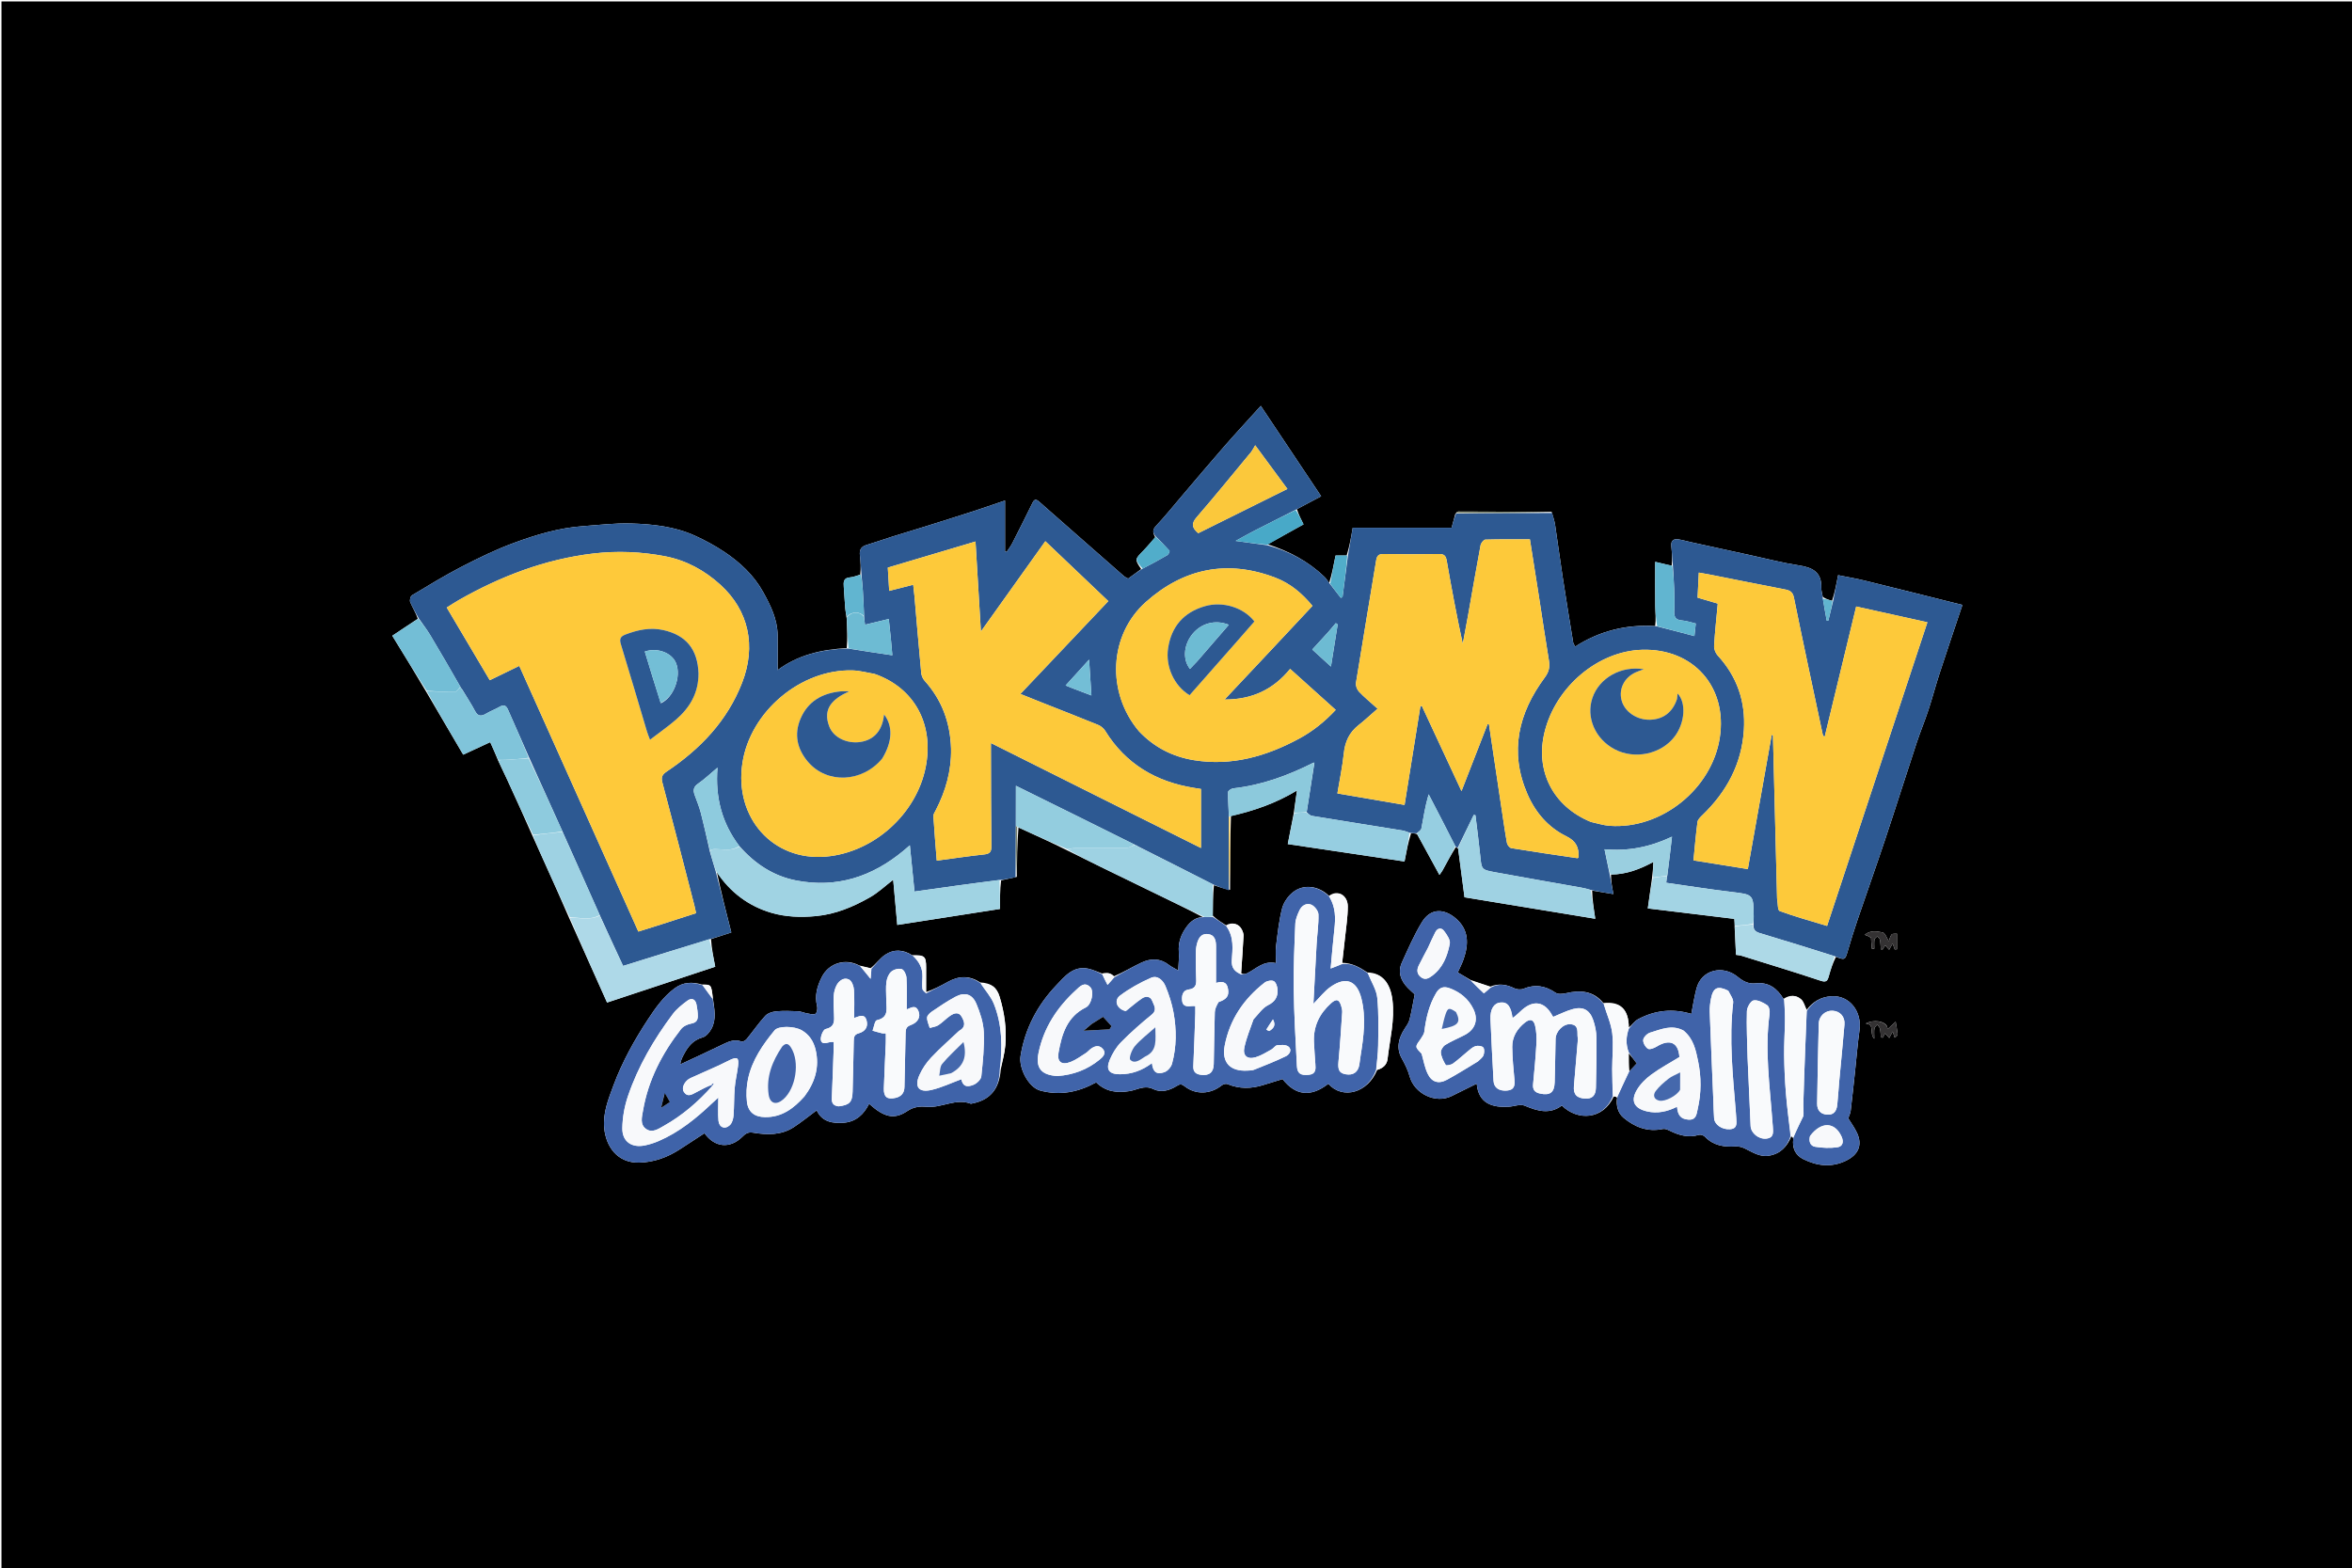 <svg version="1.1" id="Layer_1" xmlns="http://www.w3.org/2000/svg" xmlns:xlink="http://www.w3.org/1999/xlink" x="0px" y="0px"
	 width="100%" viewBox="0 0 1600 1067" enable-background="new 0 0 1600 1067" xml:space="preserve">
<path fill="#000000" opacity="1" stroke="none" 
	d="
M845,1068 
	C563.333,1068 282.167,1068 1,1068 
	C1,712.333 1,356.667 1,1 
	C534.333,1 1067.667,1 1601,1 
	C1601,356.667 1601,712.333 1601,1068 
	C1349.167,1068 1097.333,1068 845,1068 
M575.995,421.042 
	C576.297,427.681 576.6,434.319 576.017,440.99 
	C558.925,441.85 542.742,445.691 529.009,455.92 
	C529.009,447.738 529.087,439.946 528.99,432.156 
	C528.855,421.276 524.157,411.823 519.056,402.654 
	C512.749,391.316 503.396,382.63 492.743,375.509 
	C486.444,371.299 479.684,367.639 472.783,364.499 
	C458.975,358.216 444.031,356.614 429.14,356.178 
	C418.286,355.86 407.373,357.226 396.499,358.005 
	C380.149,359.176 364.547,363.884 349.345,369.487 
	C337.311,373.921 325.674,379.596 314.256,385.487 
	C302.635,391.482 291.452,398.339 280.227,405.068 
	C279.221,405.671 278.54,408.433 279.043,409.633 
	C280.671,413.518 282.922,417.142 284.227,420.999 
	C278.585,424.761 272.942,428.522 266.859,432.577 
	C274.544,445.085 282.21,457.561 290,470.766 
	C298.372,485.012 306.745,499.259 315.11,513.492 
	C321.882,510.348 327.669,507.661 333.48,504.963 
	C335.382,509.208 337.137,513.127 339.003,517.781 
	C341,521.987 343.043,526.171 344.985,530.402 
	C350.733,542.928 356.441,555.471 362.256,568.741 
	C364.831,574.437 367.412,580.131 369.979,585.831 
	C375.711,598.555 381.436,611.282 387.234,624.723 
	C395.796,643.82 404.358,662.918 412.972,682.131 
	C437.713,673.937 462.358,665.774 486.554,657.76 
	C485.288,651.262 484.088,645.101 483.682,638.951 
	C488.141,637.5 492.599,636.049 497.495,634.456 
	C493.89,620.338 490.418,606.735 487.649,593.176 
	C496.633,607.134 509.382,616.637 525.003,621.152 
	C534.527,623.905 544.698,624.305 555.038,623.324 
	C568.546,622.043 580.344,617.017 591.712,610.58 
	C597.494,607.305 602.441,602.557 607.62,598.587 
	C608.543,608.799 609.453,618.875 610.398,629.329 
	C633.661,625.704 656.583,622.132 680.235,618.447 
	C680.235,612.12 680.235,605.512 681.019,598.988 
	C684.296,598.282 687.572,597.576 691.699,596.62 
	C691.833,585.43 691.966,574.241 692.842,563.037 
	C703.877,568.061 714.912,573.084 726.261,578.742 
	C733.894,582.501 741.516,586.282 749.161,590.015 
	C762.18,596.372 775.211,602.705 788.243,609.036 
	C798.489,614.015 808.744,618.975 818.209,623.992 
	C813.307,624.169 809.875,626.946 807.174,630.632 
	C803.488,635.662 801.433,641.209 801.923,647.671 
	C802.219,651.56 801.71,655.51 801.529,660.315 
	C798.552,658.573 796.726,657.767 795.209,656.569 
	C789.361,651.955 782.965,651.971 776.677,654.893 
	C770.309,657.851 764.286,661.553 757.821,664.266 
	C755.547,662.015 752.988,661.532 749.739,662.398 
	C746.564,661.268 743.468,659.755 740.199,659.078 
	C730.019,656.97 724.164,664.518 718.512,670.457 
	C705.751,683.867 697.299,699.81 694.275,718.377 
	C692.895,726.846 699.767,739.888 707.598,742.008 
	C721.111,745.668 733.699,743.083 745.703,736.447 
	C752.169,742.814 759.807,743.813 768.503,742.375 
	C773.694,741.517 778.594,738.091 784.496,741.001 
	C789.829,743.63 795.472,742.022 800.396,738.961 
	C802.459,737.679 803.585,737.329 805.799,739.071 
	C813.439,745.086 823.511,744.574 831.126,738.466 
	C832.068,737.711 833.945,737.178 834.949,737.596 
	C843.105,740.997 851.257,740.856 859.527,738.209 
	C863.842,736.827 868.184,735.532 872.482,734.208 
	C881.356,745.569 891.838,746.629 903.603,737.423 
	C913.494,748.445 930.582,743.505 936.824,728.004 
	C940.69,726.954 943.472,724.463 943.914,720.57 
	C945.429,707.23 948.917,694.166 947.233,680.391 
	C945.864,669.19 940.353,661.848 930.218,661.674 
	C925.015,658.197 919.656,655.193 913.01,655.109 
	C913.663,649.474 914.371,643.844 914.954,638.202 
	C915.692,631.077 916.858,623.941 916.863,616.808 
	C916.869,609.173 909.996,605.024 904.09,609.583 
	C897.18,602.756 886.969,601.258 879.608,607.04 
	C876.262,609.668 873.253,613.945 872.2,618.019 
	C870.048,626.344 869.158,635.017 868.086,643.589 
	C867.626,647.275 868.009,651.066 868.009,655.318 
	C859.223,653.368 854.268,659.566 847.97,662.417 
	C846.864,662.917 845.497,662.84 844.308,662.18 
	C844.873,653.693 845.502,645.209 845.941,636.715 
	C846.011,635.35 845.43,633.85 844.82,632.569 
	C842.817,628.361 837.929,627.211 834.057,629.587 
	C831.059,627.711 828.06,625.836 825.017,623.032 
	C825.068,616.007 825.12,608.983 825.788,602.304 
	C829.194,603.476 832.6,604.649 836.772,605.452 
	C836.791,588.871 836.809,572.289 837.379,555.156 
	C852.787,551.71 867.636,546.719 882.311,537.838 
	C881.462,543.831 880.812,548.419 880.004,553.82 
	C878.663,560.745 877.322,567.669 876.036,574.313 
	C902.743,578.296 929.171,582.236 955.454,586.156 
	C956.75,579.358 957.928,573.183 959.894,566.982 
	C961.21,566.968 962.525,566.953 964.066,567.641 
	C969.026,576.702 973.986,585.764 979.201,595.291 
	C979.888,594.312 980.676,593.386 981.249,592.343 
	C984.214,586.945 987.123,581.517 990.227,576.597 
	C990.729,576.618 991.231,576.639 991.973,577.559 
	C993.419,588.668 994.865,599.777 996.265,610.526 
	C1025.903,615.395 1055.172,620.204 1085.219,625.14 
	C1084.199,618.474 1083.233,612.167 1083.087,605.938 
	C1087.534,606.675 1091.98,607.412 1097.539,608.333 
	C1096.59,603.276 1095.823,599.186 1095.934,595.025 
	C1106.386,594.988 1115.766,591.347 1124.773,586.443 
	C1124.569,589.964 1124.366,593.485 1123.784,597.755 
	C1122.873,604.298 1121.961,610.84 1120.951,618.091 
	C1140.654,620.476 1160.267,622.849 1179.834,625.217 
	C1179.961,627.045 1180.063,628.525 1180.021,630.923 
	C1180.332,637.145 1180.643,643.367 1180.957,649.667 
	C1182.382,649.895 1183.52,649.939 1184.569,650.266 
	C1202.519,655.855 1220.522,661.287 1238.349,667.248 
	C1242.254,668.554 1243.188,667.553 1244.076,664.234 
	C1245.281,659.735 1246.835,655.33 1248.937,651.026 
	C1254.948,653.372 1255.22,653.125 1256.938,647.203 
	C1259.022,640.022 1261.256,632.878 1263.662,625.799 
	C1269.869,607.536 1276.358,589.367 1282.452,571.067 
	C1289.695,549.321 1296.577,527.456 1303.754,505.688 
	C1306.268,498.06 1309.369,490.625 1311.882,482.996 
	C1314.59,474.775 1316.768,466.38 1319.452,458.151 
	C1324.522,442.601 1329.79,427.116 1334.978,411.594 
	C1312.635,406.018 1290.602,400.46 1268.534,395.05 
	C1262.596,393.595 1256.548,392.591 1250.418,391.353 
	C1249.117,398.077 1248.061,403.536 1246.287,408.789 
	C1244.188,408.17 1242.088,407.551 1239.999,406.114 
	C1239.635,404.024 1238.903,401.922 1238.968,399.845 
	C1239.3,389.283 1233.019,386.104 1223.798,384.7 
	C1213.019,383.059 1202.411,380.289 1191.738,377.969 
	C1178.024,374.989 1164.318,371.976 1150.612,368.965 
	C1147.743,368.334 1144.91,367.505 1142.017,367.031 
	C1138.583,366.47 1136.558,367.675 1136.957,371.618 
	C1137.403,376.035 1137.667,380.471 1137.21,384.977 
	C1133.564,384.099 1129.919,383.221 1125.985,382.273 
	C1125.985,392.684 1125.893,402.497 1126.026,412.307 
	C1126.088,416.876 1126.585,421.438 1125.962,426.001 
	C1106.343,424.746 1088.146,429.284 1071.554,439.93 
	C1070.919,438.693 1070.325,437.995 1070.198,437.221 
	C1067.77,422.343 1065.322,407.468 1063.035,392.569 
	C1061.221,380.746 1059.671,368.883 1057.879,357.057 
	C1057.469,354.353 1056.547,351.726 1055.525,348.271 
	C1034.374,348.183 1013.224,348.085 992.074,348.051 
	C991.429,348.05 990.783,348.711 989.972,349.843 
	C989.143,352.907 988.315,355.972 987.472,359.09 
	C964.838,359.09 942.775,359.09 920.223,359.09 
	C919.135,365.434 918.067,371.656 916.092,377.974 
	C913.503,377.974 910.913,377.974 908.552,377.974 
	C907.235,384.641 906.023,390.775 904.209,396.639 
	C903.121,395.224 902.195,393.639 900.92,392.419 
	C889.893,381.869 876.817,374.987 862.309,370.321 
	C870.503,365.785 878.697,361.25 886.768,356.783 
	C885.043,353.345 883.461,350.192 882.242,346.422 
	C887.553,343.602 892.864,340.781 898.745,337.656 
	C884.842,316.839 871.371,296.67 857.677,276.168 
	C848.659,286.153 840.412,295.047 832.434,304.178 
	C822.791,315.215 813.378,326.453 803.862,337.602 
	C798.087,344.369 792.526,351.339 786.426,357.799 
	C783.833,360.545 784.205,362.459 785.878,365.584 
	C783.162,368.644 780.557,371.813 777.705,374.741 
	C771.922,380.677 771.867,380.623 776.334,387.22 
	C773.416,389.348 770.498,391.475 767.457,393.693 
	C766.531,393.158 765.425,392.734 764.586,392.003 
	C756.247,384.739 747.955,377.421 739.645,370.124 
	C728.734,360.542 717.795,350.99 706.926,341.361 
	C704.955,339.614 703.692,339.483 702.421,342.069 
	C697.881,351.305 693.282,360.513 688.602,369.678 
	C687.549,371.738 686.075,373.583 684.795,375.528 
	C684.427,375.406 684.059,375.283 683.691,375.161 
	C683.691,363.831 683.691,352.5 683.691,340.564 
	C675.882,343.209 668.825,345.687 661.711,347.989 
	C650.965,351.466 640.187,354.845 629.409,358.219 
	C621.968,360.549 614.488,362.757 607.051,365.099 
	C601.11,366.97 595.238,369.069 589.275,370.863 
	C585.49,372.002 584.578,374.451 584.988,378.048 
	C585.474,382.303 585.692,386.588 585.205,390.979 
	C582.887,391.632 580.597,392.684 578.244,392.853 
	C573.623,393.185 573.782,396.16 574.012,399.411 
	C574.357,404.303 574.614,409.202 575.017,414.089 
	C575.184,416.112 575.632,418.112 575.995,421.042 
M1229.014,687.108 
	C1227.757,684.635 1227.073,681.479 1225.117,679.841 
	C1221.714,676.992 1217.568,676.776 1213.261,679.646 
	C1208.976,672.518 1203.088,668.05 1194.366,669.066 
	C1189.317,669.654 1185.642,667.546 1181.948,664.531 
	C1172.027,656.433 1157.432,659.691 1154.054,672.613 
	C1152.531,678.436 1151.64,684.424 1150.556,689.863 
	C1138.12,686.086 1125.893,687.288 1114.275,693.516 
	C1111.788,694.85 1110.135,697.74 1108.015,699.054 
	C1107.987,686.705 1102.157,681.18 1090.732,682.474 
	C1083.892,674.136 1075.096,673.531 1065.391,675.778 
	C1063.097,676.309 1059.915,676.627 1058.217,675.468 
	C1051.261,670.717 1044.282,669.524 1036.377,672.768 
	C1034.599,673.497 1031.871,673.279 1030.107,672.418 
	C1024.75,669.804 1019.567,668.974 1013.838,671.283 
	C1009.508,669.884 1005.177,668.486 1000.268,666.716 
	C997.305,664.97 994.342,663.225 991.691,661.663 
	C993.01,658.684 994.542,655.778 995.61,652.711 
	C999.203,642.401 999.365,632.565 990.213,624.792 
	C982.897,618.578 973.494,617.22 967.209,627.557 
	C961.955,636.199 957.898,645.6 953.69,654.838 
	C950.687,661.429 952.885,667.248 957.736,672.202 
	C959.43,673.933 961.276,675.516 962.4,676.56 
	C961.164,682.742 960.24,688.367 958.842,693.872 
	C958.291,696.039 956.8,698.013 955.539,699.946 
	C951.316,706.42 949.727,713.308 953.571,720.133 
	C955.739,723.983 957.754,728.072 958.914,732.307 
	C962.179,744.229 976.622,751.181 987.575,745.748 
	C993.241,742.938 998.91,740.133 1004.578,737.326 
	C1005.759,751.214 1015.691,753.666 1026.4,753.02 
	C1030.023,752.802 1034.185,751.059 1037.146,752.297 
	C1045.862,755.942 1054.139,758.466 1062.475,752.221 
	C1073.299,762.867 1090.637,761.865 1097.801,746.008 
	C1098.509,746.025 1099.217,746.042 1100.051,746.924 
	C1099.25,752.186 1100.614,757.304 1104.422,760.504 
	C1112.034,766.903 1120.897,770.373 1131.25,768.152 
	C1132.627,767.856 1134.405,768.629 1135.794,769.318 
	C1142.15,772.473 1148.589,774.334 1155.75,772.172 
	C1156.891,771.828 1158.894,772.486 1159.76,773.388 
	C1165.57,779.447 1172.766,780.568 1180.661,780.04 
	C1182.672,779.905 1184.928,780.464 1186.769,781.34 
	C1192.027,783.845 1196.923,787.354 1203.23,786.362 
	C1211.061,785.129 1215.674,780.31 1218.604,773.101 
	C1219.041,773.401 1219.478,773.7 1219.979,774.874 
	C1218.96,781.035 1221.405,786.041 1226.64,788.645 
	C1236.051,793.325 1245.801,794.628 1255.908,789.68 
	C1264.125,785.656 1267.138,779.189 1263.273,770.837 
	C1261.643,767.315 1259.272,764.135 1257.305,760.909 
	C1257.873,759.215 1258.744,757.56 1258.955,755.824 
	C1260.06,746.703 1261.008,737.562 1261.991,728.426 
	C1262.974,719.286 1263.678,710.108 1264.964,701.011 
	C1266.743,688.413 1258.316,677.054 1245.85,677.857 
	C1238.178,678.351 1233.067,681.887 1229.014,687.108 
M620.461,649.893 
	C614.402,646.011 607.987,645.696 602.139,649.641 
	C598.542,652.068 595.923,655.943 592.228,658.77 
	C589.894,658.241 587.561,657.713 584.501,656.912 
	C575.044,651.85 563.839,655.298 559.066,664.765 
	C555.906,671.03 554.047,677.451 555.859,684.607 
	C556.269,686.224 555.794,689.156 554.725,689.785 
	C553.346,690.599 550.938,689.842 549.015,689.514 
	C546.935,689.16 544.92,688.166 542.85,688.075 
	C537.869,687.857 532.84,687.669 527.895,688.142 
	C525.333,688.387 522.203,689.42 520.556,691.219 
	C516.028,696.163 512.213,701.752 507.953,706.953 
	C507.179,707.899 505.336,709.01 504.499,708.692 
	C499.815,706.917 495.925,708.543 491.807,710.56 
	C482.184,715.275 472.42,719.701 462.712,724.245 
	C463.09,721.44 464.12,719.498 465.138,717.55 
	C467.99,712.096 471.49,707.65 477.971,705.844 
	C480.341,705.183 482.631,702.429 483.928,700.065 
	C487.478,693.591 486.009,686.644 484.938,679.007 
	C483.843,669.856 483.843,669.856 477.426,669.873 
	C470.876,667.958 464.764,668.135 458.939,672.463 
	C451.236,678.187 445.892,685.83 440.75,693.658 
	C431.466,707.791 423.278,722.546 417.37,738.421 
	C413.886,747.782 410.066,757.199 411.025,767.548 
	C412.168,779.882 419.801,791.446 434.926,791.048 
	C445.097,790.78 454.11,787.417 462.505,781.98 
	C468.103,778.354 473.679,774.694 479.257,771.054 
	C486.174,780.794 496.567,781.757 504.957,773.515 
	C507.059,771.45 508.653,770.055 512.45,770.693 
	C521.827,772.269 531.498,772.49 539.984,766.927 
	C545.374,763.394 550.399,759.303 555.563,755.481 
	C559.235,763.388 566.49,764.53 574.165,763.901 
	C582.278,763.237 587.703,758.201 591.22,751.007 
	C601.417,760.197 608.225,761.983 617.198,755.977 
	C621.757,752.926 626.021,752.675 630.671,753.071 
	C640.717,753.925 650.173,747.092 660.392,750.956 
	C660.532,751.009 660.723,750.948 660.886,750.918 
	C673.498,748.588 679.784,741.083 680.784,727.71 
	C681.859,722.195 683.425,716.723 683.906,711.156 
	C684.87,699.996 683.281,689.047 680.04,678.296 
	C678.079,671.793 674.261,668.834 666.773,668.472 
	C659.598,663.657 652.342,663.919 644.946,667.998 
	C640.002,670.724 634.974,673.299 629.999,675.015 
	C630.003,669.43 630.01,663.844 630.01,658.259 
	C630.009,650.699 628.929,649.711 620.461,649.893 
M1272.815,638.118 
	C1272.999,640.588 1273.182,643.058 1273.365,645.528 
	C1273.921,645.512 1274.477,645.496 1275.033,645.48 
	C1275.033,643.446 1274.845,641.385 1275.124,639.39 
	C1275.24,638.563 1276.355,637.875 1277.016,637.124 
	C1277.668,637.885 1278.726,638.568 1278.891,639.424 
	C1279.301,641.537 1279.302,643.73 1279.468,645.891 
	C1279.863,645.945 1280.258,645.999 1280.654,646.053 
	C1281.3,645.034 1281.947,644.016 1282.458,643.21 
	C1283.27,644.125 1284.063,645.018 1285.125,646.215 
	C1286.087,644.502 1286.786,643.257 1287.502,641.981 
	C1287.983,643.321 1288.457,644.645 1288.932,645.97 
	C1289.436,645.935 1289.941,645.9 1290.446,645.866 
	C1290.446,642.337 1290.446,638.809 1290.446,635.28 
	C1289.184,635.443 1287.305,635.154 1286.787,635.861 
	C1285.679,637.377 1285.274,639.407 1284.89,640.413 
	C1283.623,638.486 1282.471,634.764 1280.685,634.431 
	C1277.073,633.756 1272.728,632.622 1268.493,636.023 
	C1270.334,636.695 1271.352,637.066 1272.815,638.118 
M1283.761,698.46 
	C1281.962,694.691 1274.724,693.553 1269.167,696.416 
	C1275.724,696.953 1271.337,702.992 1275.015,706.768 
	C1275.015,703.578 1274.784,701.654 1275.107,699.827 
	C1275.281,698.84 1276.399,698.02 1277.091,697.125 
	C1277.724,698.081 1278.686,698.964 1278.918,700.009 
	C1279.343,701.924 1279.337,703.935 1279.511,705.906 
	C1279.941,705.951 1280.371,705.996 1280.801,706.041 
	C1281.352,705.021 1281.904,704.001 1282.402,703.08 
	C1283.136,703.926 1284.019,704.944 1285.165,706.263 
	C1286.159,704.432 1286.847,703.167 1287.553,701.865 
	C1288.022,703.317 1288.46,704.676 1288.898,706.034 
	C1290.305,705.128 1290.968,704.275 1290.884,703.503 
	C1290.581,700.701 1290.026,697.927 1289.567,695.142 
	C1287.642,696.931 1285.717,698.72 1284.076,700.245 
	C1284.11,700.476 1284.015,699.829 1283.761,698.46 
z"/>
<path fill="#2D5992" opacity="1" stroke="none" 
	d="
M486.945,593.133 
	C490.418,606.735 493.89,620.338 497.495,634.456 
	C492.599,636.049 488.141,637.5 482.906,639.012 
	C462.744,645.108 443.358,651.144 423.871,657.211 
	C418.442,645.499 413.224,634.242 407.982,622.619 
	C399.531,603.513 391.105,584.771 382.613,565.694 
	C375.052,548.891 367.558,532.426 360.029,515.591 
	C355.19,504.467 350.328,493.736 345.619,482.938 
	C344.336,479.996 342.802,479.234 339.909,480.893 
	C336.891,482.625 333.584,483.859 330.59,485.628 
	C327.221,487.618 325.011,487.366 323.053,483.612 
	C320.603,478.915 317.616,474.499 314.812,469.731 
	C314.614,469.203 314.384,468.996 313.991,468.619 
	C313.666,468.094 313.423,467.829 313.146,467.233 
	C306.327,455.325 299.616,443.704 292.716,432.196 
	C290.365,428.274 287.541,424.635 284.933,420.867 
	C282.922,417.142 280.671,413.518 279.043,409.633 
	C278.54,408.433 279.221,405.671 280.227,405.068 
	C291.452,398.339 302.635,391.482 314.256,385.487 
	C325.674,379.596 337.311,373.921 349.345,369.487 
	C364.547,363.884 380.149,359.176 396.499,358.005 
	C407.373,357.226 418.286,355.86 429.14,356.178 
	C444.031,356.614 458.975,358.216 472.783,364.499 
	C479.684,367.639 486.444,371.299 492.743,375.509 
	C503.396,382.63 512.749,391.316 519.056,402.654 
	C524.157,411.823 528.855,421.276 528.99,432.156 
	C529.087,439.946 529.009,447.738 529.009,455.92 
	C542.742,445.691 558.925,441.85 576.782,441.237 
	C587.264,442.922 596.98,444.361 607.037,445.85 
	C606.72,442.309 606.384,438.215 605.982,434.128 
	C605.567,429.907 605.088,425.693 604.604,421.166 
	C599.019,422.51 593.902,423.742 588.437,425.057 
	C588.19,423.125 587.986,421.525 587.838,419.498 
	C587.588,413.28 587.326,407.486 586.959,401.699 
	C586.729,398.081 586.342,394.473 586.026,390.861 
	C585.692,386.588 585.474,382.303 584.988,378.048 
	C584.578,374.451 585.49,372.002 589.275,370.863 
	C595.238,369.069 601.11,366.97 607.051,365.099 
	C614.488,362.757 621.968,360.549 629.409,358.219 
	C640.187,354.845 650.965,351.466 661.711,347.989 
	C668.825,345.687 675.882,343.209 683.691,340.564 
	C683.691,352.5 683.691,363.831 683.691,375.161 
	C684.059,375.283 684.427,375.406 684.795,375.528 
	C686.075,373.583 687.549,371.738 688.602,369.678 
	C693.282,360.513 697.881,351.305 702.421,342.069 
	C703.692,339.483 704.955,339.614 706.926,341.361 
	C717.795,350.99 728.734,360.542 739.645,370.124 
	C747.955,377.421 756.247,384.739 764.586,392.003 
	C765.425,392.734 766.531,393.158 767.457,393.693 
	C770.498,391.475 773.416,389.348 777.002,387.051 
	C783.171,383.847 788.714,380.883 794.128,377.698 
	C794.953,377.213 795.866,375.092 795.572,374.759 
	C792.56,371.357 789.308,368.167 786.123,364.919 
	C784.205,362.459 783.833,360.545 786.426,357.799 
	C792.526,351.339 798.087,344.369 803.862,337.602 
	C813.378,326.453 822.791,315.215 832.434,304.178 
	C840.412,295.047 848.659,286.153 857.677,276.168 
	C871.371,296.67 884.842,316.839 898.745,337.656 
	C892.864,340.781 887.553,343.602 881.691,346.705 
	C871.973,351.633 862.787,356.243 853.646,360.94 
	C849.571,363.033 845.587,365.302 840.554,368.04 
	C848.528,369.133 855.34,370.067 862.153,371 
	C876.817,374.987 889.893,381.869 900.92,392.419 
	C902.195,393.639 903.121,395.224 904.601,397.115 
	C907.356,400.643 909.72,403.695 912.084,406.748 
	C912.48,406.602 912.876,406.457 913.272,406.312 
	C914.515,396.834 915.757,387.356 917,377.878 
	C918.067,371.656 919.135,365.434 920.223,359.09 
	C942.775,359.09 964.838,359.09 987.472,359.09 
	C988.315,355.972 989.143,352.907 990.513,349.453 
	C1012.656,349.064 1034.258,349.064 1055.86,349.064 
	C1056.547,351.726 1057.469,354.353 1057.879,357.057 
	C1059.671,368.883 1061.221,380.746 1063.035,392.569 
	C1065.322,407.468 1067.77,422.343 1070.198,437.221 
	C1070.325,437.995 1070.919,438.693 1071.554,439.93 
	C1088.146,429.284 1106.343,424.746 1126.82,426.092 
	C1135.904,428.357 1144.13,430.532 1152.666,432.788 
	C1152.966,430 1153.26,427.279 1153.587,424.249 
	C1150.284,423.478 1147.273,422.381 1144.197,422.153 
	C1139.81,421.828 1138.7,419.694 1138.93,415.648 
	C1139.213,410.683 1139.056,405.683 1138.892,400.705 
	C1138.719,395.432 1138.314,390.167 1138.01,384.898 
	C1137.667,380.471 1137.403,376.035 1136.957,371.618 
	C1136.558,367.675 1138.583,366.47 1142.017,367.031 
	C1144.91,367.505 1147.743,368.334 1150.612,368.965 
	C1164.318,371.976 1178.024,374.989 1191.738,377.969 
	C1202.411,380.289 1213.019,383.059 1223.798,384.7 
	C1233.019,386.104 1239.3,389.283 1238.968,399.845 
	C1238.903,401.922 1239.635,404.024 1239.996,406.946 
	C1240.885,412.629 1241.777,417.48 1242.668,422.332 
	C1243.035,422.305 1243.402,422.277 1243.769,422.25 
	C1244.848,417.832 1245.926,413.414 1247.005,408.995 
	C1248.061,403.536 1249.117,398.077 1250.418,391.353 
	C1256.548,392.591 1262.596,393.595 1268.534,395.05 
	C1290.602,400.46 1312.635,406.018 1334.978,411.594 
	C1329.79,427.116 1324.522,442.601 1319.452,458.151 
	C1316.768,466.38 1314.59,474.775 1311.882,482.996 
	C1309.369,490.625 1306.268,498.06 1303.754,505.688 
	C1296.577,527.456 1289.695,549.321 1282.452,571.067 
	C1276.358,589.367 1269.869,607.536 1263.662,625.799 
	C1261.256,632.878 1259.022,640.022 1256.938,647.203 
	C1255.22,653.125 1254.948,653.372 1248.329,650.692 
	C1230.846,645.175 1213.993,639.919 1197.077,634.873 
	C1193.851,633.911 1192.5,632.23 1192.92,628.54 
	C1192.99,626.584 1193.002,625.092 1192.988,623.6 
	C1192.841,608.408 1192.811,608.653 1177.573,606.832 
	C1162.832,605.07 1148.16,602.732 1133.456,600.646 
	C1133.69,598.845 1133.876,597.419 1134.227,595.626 
	C1135.358,586.968 1136.323,578.677 1137.417,569.282 
	C1122.325,576.408 1107.654,579.279 1091.518,577.862 
	C1092.812,584.167 1093.933,589.631 1095.055,595.096 
	C1095.823,599.186 1096.59,603.276 1097.539,608.333 
	C1091.98,607.412 1087.534,606.675 1082.43,605.594 
	C1079.829,604.824 1077.898,604.331 1075.941,603.982 
	C1056.315,600.477 1036.671,597.074 1017.062,593.474 
	C1007.722,591.759 1007.891,591.581 1006.945,582.072 
	C1006.035,572.935 1004.795,563.831 1003.701,554.712 
	C1003.322,554.629 1002.943,554.547 1002.563,554.464 
	C998.953,561.863 995.343,569.261 991.733,576.66 
	C991.231,576.639 990.729,576.618 990.119,575.969 
	C983.962,563.713 977.914,552.084 971.867,540.456 
	C969.499,548.437 968.383,556.117 966.921,563.73 
	C966.687,564.952 964.906,565.876 963.84,566.938 
	C962.525,566.953 961.21,566.968 959.251,566.708 
	C957.047,565.963 955.516,565.309 953.921,565.051 
	C933.471,561.739 913.006,558.514 892.565,555.144 
	C891.207,554.92 890.013,553.698 888.899,552.566 
	C890.715,541.137 892.375,530.082 894.169,518.97 
	C894.186,518.924 894.068,518.934 893.584,518.899 
	C876.115,527.731 858.264,534.251 838.968,536.397 
	C837.657,536.542 835.444,538.011 835.433,538.887 
	C835.361,544.487 835.789,550.094 835.983,556.187 
	C835.944,573.057 835.975,589.44 836.006,605.822 
	C832.6,604.649 829.194,603.476 825.309,601.826 
	C807.896,592.885 790.963,584.42 773.924,575.772 
	C773.622,575.35 773.37,575.251 772.818,575.159 
	C772.391,574.992 772.209,574.956 771.813,574.656 
	C744.974,561.25 718.348,548.109 691.106,534.663 
	C691.106,544.344 691.106,552.993 691.047,562.14 
	C690.942,574.048 690.895,585.459 690.849,596.87 
	C687.572,597.576 684.296,598.282 680.333,598.731 
	C660.618,601.166 641.59,603.859 622.109,606.616 
	C621.062,596.198 620.051,586.139 618.947,575.147 
	C616.782,576.996 615.677,577.968 614.543,578.906 
	C593.27,596.504 569.303,604.451 541.687,599.1 
	C526.024,596.066 513.514,587.679 502.914,575.637 
	C491.09,560.001 486.477,542.565 488.096,522.298 
	C483.029,526.544 479.216,530.233 474.902,533.188 
	C471.738,535.355 471.408,537.682 472.527,540.832 
	C473.94,544.813 475.616,548.727 476.669,552.802 
	C478.922,561.522 480.847,570.327 482.921,579.488 
	C484.272,584.297 485.609,588.715 486.945,593.133 
M447.251,629.783 
	C455.915,626.992 464.579,624.202 473.523,621.321 
	C473.068,619.243 472.771,617.637 472.363,616.059 
	C465.154,588.185 458.029,560.288 450.597,532.473 
	C449.57,528.629 450.547,526.969 453.636,524.896 
	C476.38,509.631 494.716,490.532 504.835,464.532 
	C514.556,439.557 509.351,415.378 490.075,397.876 
	C479.303,388.095 466.8,381.233 452.342,378.463 
	C436.193,375.37 419.922,374.686 403.584,376.616 
	C370.819,380.485 340.692,392.036 312.191,408.244 
	C309.474,409.79 306.871,411.536 303.902,413.384 
	C313.767,430.039 323.401,446.303 333.186,462.82 
	C340.106,459.46 346.486,456.361 353.245,453.079 
	C366.866,483.461 380.337,513.497 393.798,543.539 
	C407.262,573.586 420.716,603.638 434.249,633.855 
	C438.612,632.486 442.551,631.249 447.251,629.783 
M1208.895,611.435 
	C1209.435,614.352 1209.216,619.333 1210.638,619.857 
	C1221.033,623.689 1231.758,626.626 1242.913,630.007 
	C1265.75,560.871 1288.375,492.373 1311.157,423.401 
	C1294.735,419.763 1278.794,416.232 1262.708,412.669 
	C1255.424,442.795 1248.335,472.116 1241.245,501.438 
	C1240.227,500.7 1240.025,500.099 1239.895,499.483 
	C1233.335,468.557 1226.669,437.653 1220.365,406.674 
	C1219.551,402.672 1217.631,401.695 1214.249,401.044 
	C1196.929,397.711 1179.64,394.217 1162.338,390.793 
	C1160.301,390.389 1158.247,390.066 1155.652,389.609 
	C1155.353,395.688 1155.087,401.117 1154.815,406.653 
	C1159.605,408.061 1163.993,409.351 1168.556,410.692 
	C1167.651,420.559 1166.605,429.993 1166.057,439.455 
	C1165.933,441.593 1166.977,444.352 1168.442,445.942 
	C1181.725,460.357 1187.553,477.365 1186.31,496.759 
	C1184.83,519.84 1174.562,538.752 1158.112,554.616 
	C1156.737,555.942 1154.981,557.589 1154.757,559.268 
	C1153.615,567.811 1152.919,576.413 1152.025,585.415 
	C1164.477,587.409 1176.543,589.342 1189.001,591.337 
	C1194.487,560.492 1199.862,530.273 1205.237,500.054 
	C1205.518,500.082 1205.799,500.11 1206.08,500.138 
	C1207.012,536.912 1207.945,573.686 1208.895,611.435 
M646.98,509.552 
	C647.281,524.398 643.33,538.18 636.577,551.271 
	C635.901,552.58 634.886,554.034 634.968,555.362 
	C635.582,565.272 636.433,575.166 637.25,585.585 
	C648.444,584.087 658.956,582.503 669.516,581.363 
	C673.315,580.953 674.456,579.652 674.409,575.812 
	C674.148,554.488 674.171,533.159 674.098,511.832 
	C674.092,510.063 674.097,508.293 674.097,505.562 
	C698.496,517.768 722.113,529.591 745.738,541.4 
	C769.375,553.214 793.02,565.015 816.995,576.987 
	C816.995,563.244 816.995,550.157 816.995,536.826 
	C815.281,536.557 813.819,536.331 812.358,536.098 
	C786.491,531.978 765.79,519.865 751.794,497.201 
	C750.758,495.524 748.878,493.996 747.043,493.246 
	C734.259,488.016 721.381,483.015 708.538,477.929 
	C703.963,476.117 699.401,474.274 694.14,472.167 
	C714.342,450.839 733.98,430.107 753.956,409.016 
	C739.552,395.309 725.513,381.949 711.112,368.246 
	C696.527,388.689 682.309,408.618 667.281,429.682 
	C666.008,408.438 664.829,388.774 663.612,368.45 
	C643.423,374.456 623.876,380.27 603.948,386.199 
	C604.269,391.561 604.574,396.647 604.897,402.027 
	C610.552,400.586 615.644,399.288 621.221,397.866 
	C621.535,400.648 621.84,402.91 622.038,405.181 
	C623.575,422.762 625.039,440.35 626.694,457.92 
	C626.865,459.733 627.744,461.795 628.957,463.146 
	C640.59,476.093 646.413,491.282 646.98,509.552 
M1021.585,550.907 
	C1022.735,558.474 1023.764,566.062 1025.146,573.586 
	C1025.393,574.936 1026.953,576.895 1028.149,577.091 
	C1043.092,579.534 1058.079,581.706 1073.059,583.916 
	C1073.297,583.951 1073.594,583.592 1073.851,583.414 
	C1074.175,576.843 1072.348,572.333 1065.573,569.023 
	C1053.245,563 1044.474,552.802 1039.028,540.186 
	C1026.595,511.388 1032.96,485.157 1050.903,460.918 
	C1053.655,457.2 1054.433,453.9 1053.708,449.541 
	C1051.279,434.928 1049.142,420.267 1046.858,405.63 
	C1044.865,392.859 1042.825,380.096 1040.752,366.992 
	C1030.336,366.992 1020.362,366.863 1010.402,367.167 
	C1009.258,367.202 1007.472,369.516 1007.193,371 
	C1004.247,386.702 1001.564,402.454 998.77,418.185 
	C997.589,424.834 996.317,431.467 995.086,438.107 
	C990.981,419.157 987.45,400.359 984.173,381.517 
	C983.567,378.028 982.301,376.879 978.706,376.944 
	C966.214,377.173 953.713,377.148 941.219,376.957 
	C937.798,376.904 936.675,378.143 936.147,381.381 
	C931.622,409.146 926.877,436.875 922.426,464.651 
	C922.127,466.516 923.145,469.183 924.48,470.606 
	C927.97,474.326 931.975,477.563 937.134,482.218 
	C932.454,486.281 928.436,490.048 924.126,493.444 
	C917.872,498.371 914.976,504.677 914.159,512.573 
	C913.227,521.587 911.33,530.502 909.788,539.852 
	C925.244,542.499 940.11,545.044 955.488,547.677 
	C959.143,524.897 962.705,502.694 966.267,480.491 
	C966.585,480.423 966.902,480.355 967.219,480.286 
	C976.054,499.265 984.888,518.245 994.212,538.275 
	C1000.468,522.217 1006.222,507.447 1011.977,492.676 
	C1012.288,492.741 1012.599,492.805 1012.91,492.869 
	C1015.734,511.93 1018.559,530.992 1021.585,550.907 
M774.868,497.617 
	C785.077,508.416 797.637,514.865 812.209,517.23 
	C837.87,521.397 861.398,514.609 883.747,502.565 
	C893.001,497.578 901.129,491.049 908.645,483.018 
	C898.224,473.643 888.121,464.555 877.642,455.127 
	C866.283,469.022 852.039,475.976 833.043,475.977 
	C843.812,464.525 853.605,454.132 863.376,443.718 
	C873.137,433.314 882.876,422.889 892.838,412.246 
	C885.724,403.615 877.666,396.921 867.721,393.1 
	C835.04,380.545 805.247,386.671 779.532,409.57 
	C754.268,432.069 752.569,471.194 774.868,497.617 
M594.836,458.512 
	C589.925,457.697 585.031,456.305 580.1,456.158 
	C544.827,455.112 510.426,484.098 505.053,519.13 
	C499.337,556.399 525.86,586.063 562.009,582.833 
	C594.487,579.931 623.45,553.868 629.735,521.889 
	C635.458,492.767 622.083,468.025 594.836,458.512 
M1082.35,559.288 
	C1086.568,560.181 1090.751,561.58 1095.012,561.888 
	C1130.201,564.434 1164.573,536.812 1169.933,501.879 
	C1175.226,467.386 1151.912,441.055 1117.016,442.117 
	C1087.174,443.025 1058.535,467.089 1050.823,497.737 
	C1044.124,524.358 1056.285,548.575 1082.35,559.288 
M851.166,307.463 
	C838.837,322.314 826.713,337.343 814.057,351.91 
	C810.159,356.397 810.984,359.253 815.113,362.803 
	C835.109,352.872 855.241,342.874 875.778,332.675 
	C868.455,322.739 861.662,313.521 853.88,302.962 
	C852.951,304.615 852.308,305.759 851.166,307.463 
M729.338,468.189 
	C733.611,469.816 737.884,471.443 742.466,473.187 
	C741.917,464.742 741.414,456.989 740.882,448.803 
	C735.307,454.947 730.016,460.78 724.926,466.391 
	C725.292,466.547 726.96,467.259 729.338,468.189 
M903.555,430.064 
	C900.003,433.949 896.451,437.833 892.693,441.943 
	C896.949,445.824 900.837,449.368 905.405,453.533 
	C907.041,443.301 908.512,434.098 909.983,424.896 
	C909.566,424.584 909.148,424.273 908.731,423.962 
	C907.171,425.827 905.61,427.692 903.555,430.064 
z"/>
<path fill="#3F63A9" opacity="1" stroke="none" 
	d="
M629.984,675.941 
	C634.974,673.299 640.002,670.724 644.946,667.998 
	C652.342,663.919 659.598,663.657 667.112,669.071 
	C670.362,674.043 674.097,678.083 676.029,682.853 
	C681.918,697.394 681.917,712.664 680.081,728.006 
	C679.784,741.083 673.498,748.588 660.886,750.918 
	C660.723,750.948 660.532,751.009 660.392,750.956 
	C650.173,747.092 640.717,753.925 630.671,753.071 
	C626.021,752.675 621.757,752.926 617.198,755.977 
	C608.225,761.983 601.417,760.197 591.22,751.007 
	C587.703,758.201 582.278,763.237 574.165,763.901 
	C566.49,764.53 559.235,763.388 555.563,755.481 
	C550.399,759.303 545.374,763.394 539.984,766.927 
	C531.498,772.49 521.827,772.269 512.45,770.693 
	C508.653,770.055 507.059,771.45 504.957,773.515 
	C496.567,781.757 486.174,780.794 479.257,771.054 
	C473.679,774.694 468.103,778.354 462.505,781.98 
	C454.11,787.417 445.097,790.78 434.926,791.048 
	C419.801,791.446 412.168,779.882 411.025,767.548 
	C410.066,757.199 413.886,747.782 417.37,738.421 
	C423.278,722.546 431.466,707.791 440.75,693.658 
	C445.892,685.83 451.236,678.187 458.939,672.463 
	C464.764,668.135 470.876,667.958 477.876,670.337 
	C480.493,673.807 482.66,676.813 484.827,679.819 
	C486.009,686.644 487.478,693.591 483.928,700.065 
	C482.631,702.429 480.341,705.183 477.971,705.844 
	C471.49,707.65 467.99,712.096 465.138,717.55 
	C464.12,719.498 463.09,721.44 462.712,724.245 
	C472.42,719.701 482.184,715.275 491.807,710.56 
	C495.925,708.543 499.815,706.917 504.499,708.692 
	C505.336,709.01 507.179,707.899 507.953,706.953 
	C512.213,701.752 516.028,696.163 520.556,691.219 
	C522.203,689.42 525.333,688.387 527.895,688.142 
	C532.84,687.669 537.869,687.857 542.85,688.075 
	C544.92,688.166 546.935,689.16 549.015,689.514 
	C550.938,689.842 553.346,690.599 554.725,689.785 
	C555.794,689.156 556.269,686.224 555.859,684.607 
	C554.047,677.451 555.906,671.03 559.066,664.765 
	C563.839,655.298 575.044,651.85 585.021,657.322 
	C587.593,660.271 589.644,662.808 592.234,666.013 
	C592.481,663.339 592.673,661.254 592.865,659.169 
	C595.923,655.943 598.542,652.068 602.139,649.641 
	C607.987,645.696 614.402,646.011 620.948,650.33 
	C625.442,654.423 627.639,658.89 627.543,664.386 
	C627.494,667.207 627.198,670.056 627.516,672.835 
	C627.643,673.95 629.121,674.91 629.984,675.941 
M484.215,738.225 
	C484.362,738.358 484.51,738.491 484.317,739.195 
	C474.806,749.809 464.119,759.016 451.654,766.004 
	C447.948,768.081 443.798,771.106 439.594,768.228 
	C435.134,765.176 436.687,759.987 437.415,755.714 
	C440.963,734.886 450.427,716.697 463.286,700.207 
	C464.809,698.254 467.807,696.883 470.336,696.425 
	C473.559,695.842 474.692,694.119 474.695,691.42 
	C474.698,688.777 474.317,686.1 473.805,683.497 
	C473.06,679.708 470.472,678.762 467.582,680.908 
	C464.012,683.559 460.35,686.423 457.715,689.936 
	C444.869,707.062 434.108,725.46 427.193,745.779 
	C424.826,752.734 423.462,760.342 423.36,767.676 
	C423.234,776.701 429.708,781.141 438.534,779.369 
	C441.77,778.719 444.99,777.694 448.025,776.39 
	C462.008,770.383 473.6,760.943 484.519,750.573 
	C485.838,749.321 487.199,748.113 488.655,746.781 
	C488.655,752.529 488.328,757.526 488.749,762.46 
	C489.145,767.1 493.12,768.715 496.496,765.557 
	C498.031,764.122 498.81,761.342 498.992,759.096 
	C499.5,752.82 499.283,746.484 499.806,740.21 
	C500.219,735.25 501.449,730.363 502.053,725.412 
	C502.752,719.679 501.623,718.879 496.569,721.208 
	C494.003,722.391 491.526,723.771 488.953,724.938 
	C482.596,727.823 476.2,730.623 469.833,733.485 
	C465.971,735.22 463.418,739.957 465.084,742.702 
	C467.617,746.877 470.737,744.703 473.697,743.149 
	C477.074,741.375 480.439,739.576 484.215,738.225 
M547.376,745.827 
	C554.372,736.444 557.608,726.144 554.88,714.453 
	C553.541,708.718 550.617,704.002 545.393,701.008 
	C540.191,698.027 529.48,697.942 526.943,701.024 
	C518.867,710.838 511.669,721.267 508.915,733.902 
	C507.809,738.977 507.544,744.461 508.119,749.623 
	C508.909,756.715 513.323,759.991 520.404,760.098 
	C531.681,760.268 539.836,754.337 547.376,745.827 
M652.209,701.594 
	C645.931,707.543 639.398,713.25 633.477,719.535 
	C630.235,722.977 627.413,727.12 625.487,731.432 
	C621.856,739.562 625.051,743.636 633.726,741.59 
	C640.69,739.948 647.294,736.781 653.946,734.332 
	C654.964,738.688 657.208,740.242 662.367,738.058 
	C664.578,737.122 667.331,734.473 667.559,732.357 
	C668.638,722.34 669.671,712.206 669.235,702.179 
	C668.954,695.722 666.752,689.107 664.23,683.055 
	C661.427,676.329 656.349,674.821 649.982,678.194 
	C644.425,681.138 639.198,684.73 633.972,688.254 
	C632.532,689.224 630.721,690.939 630.666,692.374 
	C630.577,694.695 631.8,697.067 632.47,699.418 
	C634.451,698.818 636.693,698.617 638.355,697.529 
	C641.243,695.639 643.625,692.983 646.493,691.056 
	C649.089,689.313 652.224,688.259 654.236,691.87 
	C656.062,695.148 657.456,698.715 652.209,701.594 
M602.905,680.463 
	C602.838,685.935 605.109,692.26 596.5,694.15 
	C595.073,694.464 594.531,698.813 593.58,701.297 
	C595.721,701.893 597.849,702.542 600.01,703.056 
	C600.769,703.236 601.608,703.085 602.593,703.085 
	C602.593,705.323 602.667,707.458 602.58,709.587 
	C602.157,719.891 601.615,730.191 601.27,740.497 
	C601.072,746.397 603.493,748.319 609.227,746.996 
	C613.076,746.108 615.191,743.739 615.267,739.596 
	C615.494,727.289 615.868,714.984 616.061,702.676 
	C616.102,700.066 616.705,698.511 619.47,697.505 
	C624.534,695.661 626.454,691.833 624.777,687.917 
	C622.714,683.099 619.334,686.061 616.798,686.797 
	C616.798,679.489 617.045,672.361 616.647,665.269 
	C616.528,663.153 615.005,659.908 613.405,659.387 
	C611.376,658.725 608.041,659.643 606.324,661.113 
	C604.527,662.65 603.383,665.562 603.029,668.028 
	C602.49,671.775 602.878,675.655 602.905,680.463 
M570.602,752.783 
	C577.969,751.883 579.835,749.875 580.003,742.697 
	C580.272,731.228 580.602,719.759 580.782,708.289 
	C580.822,705.741 581.114,703.897 584.066,703.097 
	C588.32,701.943 590.709,698.936 589.556,694.491 
	C588.19,689.221 584.304,691.634 581.058,692.643 
	C581.058,686.036 581.351,679.713 580.91,673.441 
	C580.739,671.011 579.522,667.579 577.698,666.577 
	C574.405,664.769 571.097,666.952 569.325,669.997 
	C568.048,672.19 567.345,674.942 567.167,677.5 
	C566.88,681.629 567.163,685.807 567.341,689.959 
	C567.537,694.522 568.036,698.751 561.666,700.145 
	C560.03,700.503 558.151,704.984 558.382,707.378 
	C558.708,710.758 561.987,709.737 564.445,709.097 
	C565.195,708.902 566.02,708.997 567.119,708.944 
	C567.119,710.811 567.169,712.45 567.111,714.085 
	C566.72,725.048 566.363,736.013 565.862,746.972 
	C565.721,750.037 566.385,752.23 570.602,752.783 
M452.043,744.147 
	C451.359,746.975 450.674,749.803 449.711,753.785 
	C452.468,751.98 454.054,750.942 455.746,749.834 
	C454.552,747.623 453.437,745.56 452.043,744.147 
z"/>
<path fill="#4064AA" opacity="1" stroke="none" 
	d="
M758.113,664.929 
	C764.286,661.553 770.309,657.851 776.677,654.893 
	C782.965,651.971 789.361,651.955 795.209,656.569 
	C796.726,657.767 798.552,658.573 801.529,660.315 
	C801.71,655.51 802.219,651.56 801.923,647.671 
	C801.433,641.209 803.488,635.662 807.174,630.632 
	C809.875,626.946 813.307,624.169 819.037,623.982 
	C821.597,623.969 823.329,623.964 825.062,623.96 
	C828.06,625.836 831.059,627.711 834.238,630.201 
	C839.572,637.713 838.471,645.71 837.963,653.415 
	C837.619,658.625 840.066,661.194 844.251,663.029 
	C845.497,662.84 846.864,662.917 847.97,662.417 
	C854.268,659.566 859.223,653.368 868.009,655.318 
	C868.009,651.066 867.626,647.275 868.086,643.589 
	C869.158,635.017 870.048,626.344 872.2,618.019 
	C873.253,613.945 876.262,609.668 879.608,607.04 
	C886.969,601.258 897.18,602.756 904.306,610.196 
	C908.599,617.416 908.602,624.599 907.764,631.999 
	C906.787,640.622 906.106,649.279 905.196,659.001 
	C908.585,657.702 910.812,656.848 913.038,655.995 
	C919.656,655.193 925.015,658.197 930.458,662.24 
	C932.862,668.14 936.351,673.339 936.908,678.836 
	C937.999,689.617 937.643,700.565 937.516,711.439 
	C937.451,716.975 936.585,722.503 936.081,728.034 
	C930.582,743.505 913.494,748.445 903.603,737.423 
	C891.838,746.629 881.356,745.569 872.482,734.208 
	C868.184,735.532 863.842,736.827 859.527,738.209 
	C851.257,740.856 843.105,740.997 834.949,737.596 
	C833.945,737.178 832.068,737.711 831.126,738.466 
	C823.511,744.574 813.439,745.086 805.799,739.071 
	C803.585,737.329 802.459,737.679 800.396,738.961 
	C795.472,742.022 789.829,743.63 784.496,741.001 
	C778.594,738.091 773.694,741.517 768.503,742.375 
	C759.807,743.813 752.169,742.814 745.703,736.448 
	C733.699,743.083 721.111,745.668 707.598,742.008 
	C699.767,739.888 692.895,726.846 694.275,718.377 
	C697.299,699.81 705.751,683.867 718.512,670.457 
	C724.164,664.518 730.019,656.97 740.199,659.078 
	C743.468,659.755 746.564,661.268 749.927,663.061 
	C751.142,665.712 752.17,667.698 753.43,670.135 
	C755.169,668.202 756.641,666.565 758.113,664.929 
M893.846,708.575 
	C893.408,697.995 897.813,689.499 905.46,682.615 
	C909.194,679.253 911.108,680.001 912.45,684.767 
	C912.806,686.034 913.149,687.396 913.062,688.684 
	C912.297,699.93 911.598,711.184 910.528,722.402 
	C910.011,727.823 911.023,730.181 915.426,730.945 
	C920.542,731.833 923.85,729.526 924.721,724.404 
	C925.055,722.438 925.234,720.445 925.551,718.475 
	C927.654,705.441 929.389,692.365 926.1,679.302 
	C923.058,667.217 915.585,664.233 905.317,671.346 
	C901.003,674.335 897.686,678.764 893.47,682.985 
	C894.194,669.381 894.861,655.944 895.643,642.515 
	C896.039,635.714 897.095,628.912 896.897,622.139 
	C896.829,619.826 894.302,616.544 892.084,615.58 
	C888.799,614.152 885.463,616.117 883.924,619.517 
	C882.639,622.355 881.298,625.452 881.171,628.484 
	C880.549,643.274 879.874,658.086 880.079,672.879 
	C880.32,690.347 881.341,707.808 882.247,725.261 
	C882.52,730.501 884.808,731.877 890.403,731.3 
	C895.203,730.804 895.079,727.487 894.801,723.955 
	C894.423,719.156 894.141,714.35 893.846,708.575 
M765.988,687.91 
	C769.6,685.015 773.049,681.878 776.879,679.31 
	C779.508,677.547 782.634,677.754 783.901,681.196 
	C784.986,684.141 787.474,687.127 783.41,690.425 
	C776.18,696.296 769.156,702.492 762.631,709.128 
	C759.349,712.465 756.738,716.811 754.92,721.159 
	C752.122,727.849 754.528,730.911 761.779,730.936 
	C769.859,730.964 777.09,728.287 783.634,723.352 
	C784.274,729.377 786.818,731.445 792.192,729.491 
	C794.358,728.703 796.686,725.999 797.307,723.722 
	C800.415,712.309 800.405,700.608 798.339,689.052 
	C797.239,682.903 795.253,676.815 792.871,671.026 
	C791.247,667.079 787.48,663.351 783.029,665.301 
	C775.657,668.529 768.433,672.521 762.008,677.341 
	C757.519,680.708 759.667,686.432 765.988,687.91 
M829.082,681.781 
	C834.567,679.935 836.197,677.556 835.391,672.838 
	C834.497,667.606 830.95,667.647 827.238,668.818 
	C827.238,660.319 827.227,652.187 827.242,644.055 
	C827.25,639.916 826.428,635.982 821.562,635.531 
	C816.792,635.088 815.045,638.842 814.112,642.757 
	C813.615,644.84 813.457,647.045 813.453,649.195 
	C813.442,654.849 813.454,660.51 813.737,666.154 
	C813.937,670.127 813.257,672.648 808.505,673.302 
	C804.405,673.866 803.77,677.699 804.193,681.134 
	C804.617,684.576 807.336,684.976 810.275,684.556 
	C811.068,684.442 811.89,684.538 813.146,684.538 
	C813.146,686.271 813.196,687.89 813.138,689.505 
	C812.714,701.471 812.341,713.44 811.786,725.4 
	C811.609,729.219 813.356,730.826 816.899,731.308 
	C822.492,732.069 825.534,729.753 825.676,724.073 
	C825.972,712.266 826.013,700.451 826.395,688.648 
	C826.468,686.397 827.628,684.181 829.082,681.781 
M852.808,693.401 
	C856.03,690.158 858.73,685.86 862.607,683.937 
	C867.503,681.508 869.35,678.198 869.089,673.405 
	C868.977,671.335 868.033,668.41 866.524,667.572 
	C865.042,666.748 861.82,667.382 860.294,668.572 
	C846.182,679.568 836.552,693.635 833.148,711.364 
	C830.921,722.961 836.85,729.143 848.69,728.438 
	C850.181,728.35 851.783,728.388 853.125,727.848 
	C860.434,724.906 867.801,722.053 874.869,718.6 
	C876.996,717.56 879.347,714.335 876.437,712.073 
	C874.692,710.717 871.385,710.916 868.865,711.192 
	C867.468,711.345 866.356,713.298 864.92,714.084 
	C861.459,715.979 858.042,718.194 854.317,719.314 
	C848.449,721.078 845.242,718.33 846.55,712.421 
	C847.935,706.167 850.43,700.159 852.808,693.401 
M719.498,732.137 
	C730.111,731.43 739.626,727.775 747.878,721.112 
	C750.12,719.301 752.939,716.741 750.12,713.586 
	C747.545,710.704 744.377,711.762 741.642,713.958 
	C740.605,714.791 739.734,715.865 738.619,716.561 
	C735.256,718.663 732.001,721.124 728.354,722.545 
	C722.156,724.958 718.969,722.533 720.108,716.121 
	C722.33,703.611 725.877,691.751 738.686,685.451 
	C742.599,683.527 744.48,674.466 741.669,671.653 
	C737.644,667.625 734.53,671.294 731.877,673.73 
	C719.196,685.37 710.03,699.198 706.506,716.322 
	C704.396,726.573 708.199,731.495 719.498,732.137 
M742.272,696.894 
	C740.463,698.452 738.653,700.01 737.114,701.335 
	C743.041,701.014 748.52,700.717 754.774,700.377 
	C754.964,700.068 755.781,698.74 756.136,698.162 
	C753.968,695.78 752.048,693.672 750.387,691.847 
	C747.9,693.413 745.416,694.977 742.272,696.894 
M863.731,701.346 
	C866.351,699.642 868.134,697.644 865.962,693.607 
	C864.269,696.15 862.819,698.294 861.477,700.504 
	C861.435,700.573 862.517,701.325 863.731,701.346 
z"/>
<path fill="#4063A9" opacity="1" stroke="none" 
	d="
M1014.153,671.958 
	C1019.567,668.974 1024.75,669.804 1030.107,672.418 
	C1031.871,673.279 1034.599,673.497 1036.377,672.768 
	C1044.282,669.524 1051.261,670.717 1058.217,675.468 
	C1059.915,676.627 1063.097,676.309 1065.391,675.778 
	C1075.096,673.531 1083.892,674.136 1090.906,683.115 
	C1093.057,690.181 1095.997,696.494 1096.764,703.06 
	C1097.697,711.05 1096.722,719.253 1096.724,727.364 
	C1096.726,733.578 1096.963,739.792 1097.095,746.006 
	C1090.637,761.865 1073.299,762.867 1062.475,752.221 
	C1054.139,758.466 1045.862,755.942 1037.146,752.297 
	C1034.185,751.059 1030.023,752.802 1026.4,753.02 
	C1015.691,753.666 1005.759,751.214 1004.578,737.325 
	C998.91,740.133 993.241,742.938 987.575,745.748 
	C976.622,751.181 962.179,744.229 958.914,732.307 
	C957.754,728.072 955.739,723.983 953.571,720.133 
	C949.727,713.308 951.316,706.42 955.539,699.946 
	C956.8,698.013 958.291,696.039 958.842,693.872 
	C960.24,688.367 961.164,682.742 962.4,676.56 
	C961.276,675.516 959.43,673.933 957.736,672.202 
	C952.885,667.248 950.687,661.429 953.69,654.838 
	C957.898,645.6 961.955,636.199 967.209,627.557 
	C973.494,617.22 982.897,618.578 990.213,624.792 
	C999.365,632.565 999.203,642.401 995.61,652.711 
	C994.542,655.778 993.01,658.684 991.691,661.663 
	C994.342,663.225 997.305,664.97 1000.598,667.241 
	C1003.665,670.373 1006.403,672.98 1009.449,675.88 
	C1010.94,674.637 1012.546,673.297 1014.153,671.958 
M1028.867,692.599 
	C1027.93,684.817 1025.523,681.672 1020.831,682.097 
	C1016.242,682.512 1013.632,686.644 1013.933,693.549 
	C1014.541,707.51 1015.225,721.468 1016.011,735.419 
	C1016.279,740.162 1019.812,742.469 1025.176,742.029 
	C1029.936,741.638 1030.634,738.832 1030.247,734.755 
	C1029.54,727.311 1028.823,719.841 1028.734,712.374 
	C1028.652,705.469 1032.099,699.927 1037.448,695.706 
	C1040.942,692.949 1043.347,693.626 1044.32,698.012 
	C1045.171,701.85 1045.419,705.938 1045.2,709.876 
	C1044.681,719.174 1043.791,728.454 1042.914,737.728 
	C1042.568,741.396 1044.038,743.274 1047.598,744.051 
	C1054.394,745.535 1057.38,743.415 1057.596,736.367 
	C1057.898,726.55 1058.011,716.727 1058.213,706.906 
	C1058.318,701.745 1063.445,696.477 1068.372,696.887 
	C1074.465,697.395 1072.697,702.477 1073.277,706.107 
	C1073.432,707.078 1073.314,708.105 1073.23,709.098 
	C1072.397,719.045 1071.529,728.989 1070.702,738.936 
	C1070.23,744.622 1072.567,747.194 1078.396,747.494 
	C1083.125,747.738 1085.546,745.391 1085.652,740.098 
	C1085.88,728.78 1086.191,717.457 1086.026,706.142 
	C1085.967,702.064 1085.134,697.831 1083.786,693.972 
	C1081.421,687.194 1076.978,684.759 1070.127,686.549 
	C1065.583,687.735 1061.316,689.987 1056.582,691.9 
	C1056.56,691.866 1056.18,691.363 1055.883,690.815 
	C1050.875,681.596 1043.392,680.172 1035.523,687.036 
	C1033.309,688.967 1031.298,691.131 1028.867,692.599 
M1005.579,722.056 
	C1006.825,720.726 1008.583,719.587 1009.175,718.011 
	C1009.779,716.399 1009.945,713.716 1009.005,712.682 
	C1008.029,711.607 1005.315,711.335 1003.694,711.821 
	C1001.737,712.409 1000.059,714.076 998.386,715.431 
	C995.03,718.152 991.889,721.159 988.387,723.669 
	C987.097,724.593 983.843,725.177 983.536,724.671 
	C981.974,722.099 980.51,719.183 980.182,716.256 
	C979.994,714.582 981.597,711.951 983.158,710.982 
	C987.378,708.364 992.047,706.482 996.464,704.166 
	C1003.595,700.427 1005.845,693.795 1002.298,686.525 
	C998.931,679.622 993.37,675.085 986.192,672.418 
	C982.159,670.919 979.26,671.766 976.973,675.637 
	C972.117,683.853 970.057,692.828 968.897,702.151 
	C968.706,703.69 967.498,705.123 966.675,706.556 
	C965.592,708.444 963.538,710.292 963.557,712.14 
	C963.575,713.783 965.849,715.402 967.096,716.992 
	C968.371,721.385 969.146,726.213 971.154,730.458 
	C973.96,736.392 978.65,737.753 984.393,734.641 
	C991.4,730.845 998.152,726.578 1005.579,722.056 
M971.416,644.876 
	C969.339,648.851 967.207,652.799 965.204,656.811 
	C963.719,659.783 963.749,662.623 966.615,664.861 
	C969.467,667.088 971.907,665.666 974.285,663.893 
	C981.577,658.458 984.65,650.467 986.255,642.109 
	C986.751,639.529 984.277,635.983 982.394,633.451 
	C980.553,630.977 977.92,631.359 976.397,634.268 
	C974.704,637.503 973.276,640.878 971.416,644.876 
z"/>
<path fill="#4063A9" opacity="1" stroke="none" 
	d="
M1218.057,773.018 
	C1215.674,780.31 1211.061,785.129 1203.23,786.362 
	C1196.923,787.354 1192.027,783.845 1186.769,781.34 
	C1184.928,780.464 1182.672,779.905 1180.661,780.04 
	C1172.766,780.568 1165.57,779.447 1159.76,773.388 
	C1158.894,772.486 1156.891,771.828 1155.75,772.172 
	C1148.589,774.334 1142.15,772.473 1135.794,769.318 
	C1134.405,768.629 1132.627,767.856 1131.25,768.152 
	C1120.897,770.373 1112.034,766.903 1104.422,760.504 
	C1100.614,757.304 1099.25,752.186 1100.307,746.288 
	C1103.09,740.087 1105.617,734.521 1108.439,728.8 
	C1110.333,726.868 1111.931,725.09 1113.32,723.545 
	C1111.653,721.248 1109.884,718.812 1108.028,715.974 
	C1105.793,710.33 1106.2,705.114 1108.098,699.912 
	C1110.135,697.74 1111.788,694.85 1114.275,693.516 
	C1125.893,687.288 1138.12,686.086 1150.556,689.863 
	C1151.64,684.424 1152.531,678.436 1154.054,672.613 
	C1157.432,659.691 1172.027,656.433 1181.948,664.531 
	C1185.642,667.546 1189.317,669.654 1194.366,669.066 
	C1203.088,668.05 1208.976,672.518 1213.615,680.226 
	C1214.076,685.415 1214.32,690.027 1214.259,694.634 
	C1214.155,702.436 1213.607,710.239 1213.708,718.035 
	C1213.821,726.688 1214.216,735.354 1214.921,743.978 
	C1215.714,753.679 1216.991,763.34 1218.057,773.018 
M1145.144,701.119 
	C1137.312,696.907 1129.872,700.399 1122.517,702.616 
	C1120.545,703.21 1118.082,705.662 1117.835,707.524 
	C1117.58,709.451 1119.275,712.418 1121.016,713.556 
	C1122.2,714.331 1125.204,713.187 1126.924,712.133 
	C1135.943,706.606 1141.789,709.312 1142.452,719.221 
	C1135.969,723.208 1129.357,726.76 1123.358,731.152 
	C1119.568,733.926 1115.951,737.51 1113.572,741.513 
	C1109.068,749.092 1111.698,754.116 1120.27,756.162 
	C1127.49,757.886 1134.268,756.331 1140.841,753.035 
	C1141.32,759.047 1143.582,761.424 1148.56,761.808 
	C1153.979,762.226 1154.117,757.947 1154.897,754.566 
	C1157.397,743.728 1157.414,732.818 1155.148,721.925 
	C1153.587,714.419 1152.082,706.868 1145.144,701.119 
M1175.513,673.964 
	C1168.435,670.527 1165.397,671.93 1163.922,679.584 
	C1163.359,682.504 1162.983,685.537 1163.09,688.498 
	C1163.824,708.634 1164.711,728.763 1165.545,748.895 
	C1165.71,752.89 1165.736,756.895 1166.052,760.878 
	C1166.402,765.281 1171.451,768.693 1176.813,768.332 
	C1182.249,767.966 1181.22,763.98 1181.117,760.547 
	C1181.077,759.216 1180.944,757.887 1180.834,756.558 
	C1178.8,731.837 1176.135,707.146 1179.021,682.276 
	C1179.309,679.798 1177.171,677.038 1175.513,673.964 
M1188.846,719.788 
	C1189.526,735.241 1190.188,750.694 1190.895,766.145 
	C1191.117,771.009 1196.489,775.361 1201.711,774.721 
	C1207.126,774.058 1206.143,769.883 1205.981,766.262 
	C1205.937,765.265 1205.816,764.272 1205.743,763.276 
	C1203.957,738.778 1200.37,714.333 1203.832,689.679 
	C1204.095,687.805 1203.435,684.781 1202.13,683.919 
	C1199.41,682.123 1195.755,680.189 1192.9,680.688 
	C1190.952,681.028 1188.455,685.353 1188.37,687.966 
	C1188.038,698.248 1188.563,708.558 1188.846,719.788 
z"/>
<path fill="#A0D3E3" opacity="1" stroke="none" 
	d="
M503.025,575.959 
	C513.514,587.679 526.024,596.066 541.687,599.1 
	C569.303,604.451 593.27,596.504 614.543,578.906 
	C615.677,577.968 616.782,576.996 618.947,575.147 
	C620.051,586.139 621.062,596.198 622.109,606.616 
	C641.59,603.859 660.618,601.166 679.94,598.689 
	C680.235,605.512 680.235,612.12 680.235,618.447 
	C656.583,622.132 633.661,625.704 610.398,629.329 
	C609.453,618.875 608.543,608.799 607.62,598.587 
	C602.441,602.557 597.494,607.305 591.712,610.58 
	C580.344,617.017 568.546,622.043 555.038,623.324 
	C544.698,624.305 534.527,623.905 525.003,621.152 
	C509.382,616.637 496.633,607.134 487.297,593.155 
	C485.609,588.715 484.272,584.297 483.02,579.119 
	C484.193,578.115 485.291,577.631 486.37,577.671 
	C492.01,577.879 497.748,579.246 503.025,575.959 
z"/>
<path fill="#3F63A9" opacity="1" stroke="none" 
	d="
M1229.087,687.917 
	C1233.067,681.887 1238.178,678.351 1245.85,677.857 
	C1258.316,677.054 1266.743,688.413 1264.964,701.011 
	C1263.678,710.108 1262.974,719.286 1261.991,728.426 
	C1261.008,737.562 1260.06,746.703 1258.955,755.824 
	C1258.744,757.56 1257.873,759.215 1257.305,760.909 
	C1259.272,764.135 1261.643,767.315 1263.273,770.837 
	C1267.138,779.189 1264.125,785.656 1255.908,789.68 
	C1245.801,794.628 1236.051,793.325 1226.64,788.645 
	C1221.405,786.041 1218.96,781.035 1219.993,774.054 
	C1222.252,768.631 1224.497,764.028 1226.742,759.426 
	C1227.138,757.022 1226.685,754.083 1226.762,751.157 
	C1227.082,739.054 1227.541,726.954 1227.99,714.854 
	C1228.323,705.874 1228.719,696.896 1229.087,687.917 
M1251.165,735.814 
	C1252.368,722.916 1253.644,710.025 1254.737,697.118 
	C1255.19,691.768 1251.763,687.977 1246.676,687.711 
	C1241.716,687.452 1237.387,691.251 1237.244,696.588 
	C1236.761,714.69 1236.433,732.797 1236.156,750.903 
	C1236.085,755.563 1238.619,758.123 1243.011,758.412 
	C1247.076,758.679 1249.363,756.494 1249.849,751.629 
	C1250.343,746.673 1250.68,741.701 1251.165,735.814 
M1231.232,773.137 
	C1230.32,776.58 1231.476,779.726 1234.783,780.273 
	C1239.701,781.085 1244.9,781.297 1249.824,780.627 
	C1253.65,780.106 1254.388,776.86 1252.719,773.249 
	C1248.11,763.278 1238.911,762.908 1231.232,773.137 
z"/>
<path fill="#AED9E8" opacity="1" stroke="none" 
	d="
M408.007,622.985 
	C413.224,634.242 418.442,645.499 423.871,657.211 
	C443.358,651.144 462.744,645.108 482.509,639.006 
	C484.088,645.101 485.288,651.262 486.554,657.76 
	C462.358,665.774 437.713,673.937 412.972,682.131 
	C404.358,662.918 395.796,643.82 387.633,624.363 
	C394.728,624.412 401.503,626.356 408.007,622.985 
z"/>
<path fill="#9FD2E3" opacity="1" stroke="none" 
	d="
M991.853,577.11 
	C995.343,569.261 998.953,561.863 1002.563,554.464 
	C1002.943,554.547 1003.322,554.629 1003.701,554.712 
	C1004.795,563.831 1006.035,572.935 1006.945,582.072 
	C1007.891,591.581 1007.722,591.759 1017.062,593.474 
	C1036.671,597.074 1056.315,600.477 1075.941,603.982 
	C1077.898,604.331 1079.829,604.824 1082.02,605.555 
	C1083.233,612.167 1084.199,618.474 1085.219,625.14 
	C1055.172,620.204 1025.903,615.395 996.265,610.526 
	C994.865,599.777 993.419,588.668 991.853,577.11 
z"/>
<path fill="#9ED2E3" opacity="1" stroke="none" 
	d="
M825.039,623.496 
	C823.329,623.964 821.597,623.969 819.43,623.958 
	C808.744,618.975 798.489,614.015 788.243,609.036 
	C775.211,602.705 762.18,596.372 749.161,590.015 
	C741.516,586.282 733.894,582.501 726.392,578.113 
	C728.325,577.323 730.127,577.028 731.929,577.022 
	C743.418,576.979 754.909,577.094 766.395,576.907 
	C768.283,576.876 770.151,575.614 772.028,574.92 
	C772.209,574.956 772.391,574.992 772.936,575.324 
	C773.503,575.817 773.747,575.928 774.029,575.956 
	C790.963,584.42 807.896,592.885 825,601.654 
	C825.12,608.983 825.068,616.007 825.039,623.496 
z"/>
<path fill="#80C4DA" opacity="1" stroke="none" 
	d="
M313.18,467.565 
	C313.423,467.829 313.666,468.094 314.047,468.848 
	C314.33,469.632 314.555,469.84 314.861,469.962 
	C317.616,474.499 320.603,478.915 323.053,483.612 
	C325.011,487.366 327.221,487.618 330.59,485.628 
	C333.584,483.859 336.891,482.625 339.909,480.893 
	C342.802,479.234 344.336,479.996 345.619,482.938 
	C350.328,493.736 355.19,504.467 359.601,515.615 
	C354.476,516.329 349.746,516.684 345.011,516.956 
	C342.976,517.074 340.932,517.021 338.893,517.045 
	C337.137,513.127 335.382,509.208 333.48,504.963 
	C327.669,507.661 321.882,510.348 315.11,513.492 
	C306.745,499.259 298.372,485.012 290.368,470.4 
	C296.916,470.353 303.096,470.877 309.272,470.826 
	C310.584,470.815 311.878,468.707 313.18,467.565 
z"/>
<path fill="#96CEE1" opacity="1" stroke="none" 
	d="
M888.742,552.94 
	C890.013,553.698 891.207,554.92 892.565,555.144 
	C913.006,558.514 933.471,561.739 953.921,565.051 
	C955.516,565.309 957.047,565.963 958.856,566.721 
	C957.928,573.183 956.75,579.358 955.454,586.156 
	C929.171,582.236 902.743,578.296 876.036,574.313 
	C877.322,567.669 878.663,560.745 880.456,553.356 
	C883.519,552.909 886.131,552.924 888.742,552.94 
z"/>
<path fill="#93CDDF" opacity="1" stroke="none" 
	d="
M771.813,574.656 
	C770.151,575.614 768.283,576.876 766.395,576.907 
	C754.909,577.094 743.418,576.979 731.929,577.022 
	C730.127,577.028 728.325,577.323 726.235,577.796 
	C714.912,573.084 703.877,568.061 692.367,562.769 
	C691.63,562.214 691.368,561.928 691.106,561.642 
	C691.106,552.993 691.106,544.344 691.106,534.663 
	C718.348,548.109 744.974,561.25 771.813,574.656 
z"/>
<path fill="#A3D4E4" opacity="1" stroke="none" 
	d="
M1134.061,595.993 
	C1133.876,597.419 1133.69,598.845 1133.456,600.646 
	C1148.16,602.732 1162.832,605.07 1177.573,606.832 
	C1192.811,608.653 1192.841,608.408 1192.988,623.6 
	C1193.002,625.092 1192.99,626.584 1192.476,628.539 
	C1188.029,629.337 1184.097,629.671 1180.165,630.005 
	C1180.063,628.525 1179.961,627.045 1179.834,625.217 
	C1160.267,622.849 1140.654,620.476 1120.951,618.091 
	C1121.961,610.84 1122.873,604.298 1124.397,597.379 
	C1128.026,596.666 1131.044,596.329 1134.061,595.993 
z"/>
<path fill="#ADD9E7" opacity="1" stroke="none" 
	d="
M1180.093,630.464 
	C1184.097,629.671 1188.029,629.337 1192.405,629.003 
	C1192.5,632.23 1193.851,633.911 1197.077,634.873 
	C1213.993,639.919 1230.846,645.175 1247.98,650.621 
	C1246.835,655.33 1245.281,659.735 1244.076,664.234 
	C1243.188,667.553 1242.254,668.554 1238.349,667.248 
	C1220.522,661.287 1202.519,655.855 1184.569,650.266 
	C1183.52,649.939 1182.382,649.895 1180.957,649.667 
	C1180.643,643.367 1180.332,637.145 1180.093,630.464 
z"/>
<path fill="#9ED2E3" opacity="1" stroke="none" 
	d="
M407.982,622.619 
	C401.503,626.356 394.728,624.412 387.598,624.005 
	C381.436,611.282 375.711,598.555 369.979,585.831 
	C367.412,580.131 364.831,574.437 362.668,568.372 
	C369.613,567.345 376.146,566.688 382.679,566.03 
	C391.105,584.771 399.531,603.513 407.982,622.619 
z"/>
<path fill="#F9FAFC" opacity="1" stroke="none" 
	d="
M1229.05,687.513 
	C1228.719,696.896 1228.323,705.874 1227.99,714.854 
	C1227.541,726.954 1227.082,739.054 1226.762,751.157 
	C1226.685,754.083 1227.138,757.022 1226.742,759.426 
	C1224.497,764.028 1222.252,768.631 1219.96,773.616 
	C1219.478,773.7 1219.041,773.401 1218.331,773.06 
	C1216.991,763.34 1215.714,753.679 1214.921,743.978 
	C1214.216,735.354 1213.821,726.688 1213.708,718.035 
	C1213.607,710.239 1214.155,702.436 1214.259,694.634 
	C1214.32,690.027 1214.076,685.415 1213.906,680.386 
	C1217.568,676.776 1221.714,676.992 1225.117,679.841 
	C1227.073,681.479 1227.757,684.635 1229.05,687.513 
z"/>
<path fill="#73BED6" opacity="1" stroke="none" 
	d="
M313.146,467.233 
	C311.878,468.707 310.584,470.815 309.272,470.826 
	C303.096,470.877 296.916,470.353 290.306,470.036 
	C282.21,457.561 274.544,445.085 266.859,432.577 
	C272.942,428.522 278.585,424.761 284.58,420.933 
	C287.541,424.635 290.365,428.274 292.716,432.196 
	C299.616,443.704 306.327,455.325 313.146,467.233 
z"/>
<path fill="#8ECBDE" opacity="1" stroke="none" 
	d="
M382.613,565.694 
	C376.146,566.688 369.613,567.345 362.623,568.005 
	C356.441,555.471 350.733,542.928 344.985,530.402 
	C343.043,526.171 341,521.987 338.948,517.413 
	C340.932,517.021 342.976,517.074 345.011,516.956 
	C349.746,516.684 354.476,516.329 359.636,515.984 
	C367.558,532.426 375.052,548.891 382.613,565.694 
z"/>
<path fill="#8CC9DC" opacity="1" stroke="none" 
	d="
M888.899,552.566 
	C886.131,552.924 883.519,552.909 880.535,552.949 
	C880.812,548.419 881.462,543.831 882.311,537.838 
	C867.636,546.719 852.787,551.71 836.909,555.445 
	C836.44,555.733 836.053,555.698 836.053,555.698 
	C835.789,550.094 835.361,544.487 835.433,538.887 
	C835.444,538.011 837.657,536.542 838.968,536.397 
	C858.264,534.251 876.115,527.731 893.604,518.921 
	C893.991,518.987 894.035,519.026 894.035,519.026 
	C892.375,530.082 890.715,541.137 888.899,552.566 
z"/>
<path fill="#9ACFE0" opacity="1" stroke="none" 
	d="
M1134.227,595.626 
	C1131.044,596.329 1128.026,596.666 1124.585,597.004 
	C1124.366,593.485 1124.569,589.964 1124.771,586.443 
	C1115.766,591.347 1106.386,594.988 1095.494,595.06 
	C1093.933,589.631 1092.812,584.167 1091.518,577.862 
	C1107.654,579.279 1122.325,576.408 1137.417,569.282 
	C1136.323,578.677 1135.358,586.968 1134.227,595.626 
z"/>
<path fill="#61B5D0" opacity="1" stroke="none" 
	d="
M1137.61,384.937 
	C1138.314,390.167 1138.719,395.432 1138.892,400.705 
	C1139.056,405.683 1139.213,410.683 1138.93,415.648 
	C1138.7,419.694 1139.81,421.828 1144.197,422.153 
	C1147.273,422.381 1150.284,423.478 1153.587,424.249 
	C1153.26,427.279 1152.966,430 1152.666,432.788 
	C1144.13,430.532 1135.904,428.357 1127.281,426.093 
	C1126.585,421.438 1126.088,416.876 1126.026,412.307 
	C1125.893,402.497 1125.985,392.684 1125.985,382.273 
	C1129.919,383.221 1133.564,384.099 1137.61,384.937 
z"/>
<path fill="#96CEE1" opacity="1" stroke="none" 
	d="
M963.953,567.289 
	C964.906,565.876 966.687,564.952 966.921,563.73 
	C968.383,556.117 969.499,548.437 971.867,540.456 
	C977.914,552.084 983.962,563.713 990.031,575.72 
	C987.123,581.517 984.214,586.945 981.249,592.343 
	C980.676,593.386 979.888,594.312 979.201,595.291 
	C973.986,585.764 969.026,576.702 963.953,567.289 
z"/>
<path fill="#6DBBD3" opacity="1" stroke="none" 
	d="
M587.781,419.926 
	C587.986,421.525 588.19,423.125 588.437,425.057 
	C593.902,423.742 599.019,422.51 604.604,421.166 
	C605.088,425.693 605.567,429.907 605.982,434.128 
	C606.384,438.215 606.72,442.309 607.037,445.85 
	C596.98,444.361 587.264,442.922 577.225,441.221 
	C576.6,434.319 576.297,427.681 576.035,420.186 
	C579.44,415.685 585.192,415.978 587.781,419.926 
z"/>
<path fill="#F9FAFC" opacity="1" stroke="none" 
	d="
M1108.056,699.483 
	C1106.2,705.114 1105.793,710.33 1107.986,716.399 
	C1108.069,721.135 1108.107,725.045 1108.144,728.954 
	C1105.617,734.521 1103.09,740.087 1100.244,745.856 
	C1099.217,746.042 1098.509,746.025 1097.448,746.007 
	C1096.963,739.792 1096.726,733.578 1096.724,727.364 
	C1096.722,719.253 1097.697,711.05 1096.764,703.06 
	C1095.997,696.494 1093.057,690.181 1091.101,683.399 
	C1102.157,681.18 1107.987,686.705 1108.056,699.483 
z"/>
<path fill="#F9FAFC" opacity="1" stroke="none" 
	d="
M936.452,728.019 
	C936.585,722.503 937.451,716.975 937.516,711.439 
	C937.643,700.565 937.999,689.617 936.908,678.836 
	C936.351,673.339 932.862,668.14 930.738,662.435 
	C940.353,661.848 945.864,669.19 947.233,680.391 
	C948.917,694.166 945.429,707.23 943.914,720.57 
	C943.472,724.463 940.69,726.954 936.452,728.019 
z"/>
<path fill="#48A9C8" opacity="1" stroke="none" 
	d="
M862.231,370.661 
	C855.34,370.067 848.528,369.133 840.554,368.04 
	C845.587,365.302 849.571,363.033 853.646,360.94 
	C862.787,356.243 871.973,351.633 881.51,347.014 
	C883.461,350.192 885.043,353.345 886.768,356.783 
	C878.697,361.25 870.503,365.785 862.231,370.661 
z"/>
<path fill="#F9FAFC" opacity="1" stroke="none" 
	d="
M913.024,655.552 
	C910.812,656.848 908.585,657.702 905.196,659.001 
	C906.106,649.279 906.787,640.622 907.764,631.999 
	C908.602,624.599 908.599,617.416 904.535,610.418 
	C909.996,605.024 916.869,609.173 916.863,616.808 
	C916.858,623.941 915.692,631.077 914.954,638.202 
	C914.371,643.844 913.663,649.474 913.024,655.552 
z"/>
<path fill="#61B5D0" opacity="1" stroke="none" 
	d="
M587.838,419.498 
	C585.192,415.978 579.44,415.685 576.014,419.726 
	C575.632,418.112 575.184,416.112 575.017,414.089 
	C574.614,409.202 574.357,404.303 574.012,399.411 
	C573.782,396.16 573.623,393.185 578.244,392.853 
	C580.597,392.684 582.887,391.632 585.616,390.92 
	C586.342,394.473 586.729,398.081 586.959,401.699 
	C587.326,407.486 587.588,413.28 587.838,419.498 
z"/>
<path fill="#51ADCA" opacity="1" stroke="none" 
	d="
M786.001,365.251 
	C789.308,368.167 792.56,371.357 795.572,374.759 
	C795.866,375.092 794.953,377.213 794.128,377.698 
	C788.714,380.883 783.171,383.847 777.323,386.937 
	C771.867,380.623 771.922,380.677 777.705,374.741 
	C780.557,371.813 783.162,368.644 786.001,365.251 
z"/>
<path fill="#F9FAFC" opacity="1" stroke="none" 
	d="
M844.279,662.605 
	C840.066,661.194 837.619,658.625 837.963,653.415 
	C838.471,645.71 839.572,637.713 834.462,630.422 
	C837.929,627.211 842.817,628.361 844.82,632.569 
	C845.43,633.85 846.011,635.35 845.941,636.715 
	C845.502,645.209 844.873,653.693 844.279,662.605 
z"/>
<path fill="#F8F9FB" opacity="1" stroke="none" 
	d="
M680.433,727.858 
	C681.917,712.664 681.918,697.394 676.029,682.853 
	C674.097,678.083 670.362,674.043 667.301,669.387 
	C674.261,668.834 678.079,671.793 680.04,678.296 
	C683.281,689.047 684.87,699.996 683.906,711.156 
	C683.425,716.723 681.859,722.195 680.433,727.858 
z"/>
<path fill="#51ADCA" opacity="1" stroke="none" 
	d="
M916.546,377.926 
	C915.757,387.356 914.515,396.834 913.272,406.312 
	C912.876,406.457 912.48,406.602 912.084,406.748 
	C909.72,403.695 907.356,400.643 904.902,397.249 
	C906.023,390.775 907.235,384.641 908.552,377.974 
	C910.913,377.974 913.503,377.974 916.546,377.926 
z"/>
<path fill="#343233" opacity="1" stroke="none" 
	d="
M1272.593,637.778 
	C1271.352,637.066 1270.334,636.695 1268.493,636.023 
	C1272.728,632.622 1277.073,633.756 1280.685,634.431 
	C1282.471,634.764 1283.623,638.486 1284.89,640.413 
	C1285.274,639.407 1285.679,637.377 1286.787,635.861 
	C1287.305,635.154 1289.184,635.443 1290.446,635.28 
	C1290.446,638.809 1290.446,642.337 1290.446,645.866 
	C1289.941,645.9 1289.436,645.935 1288.932,645.97 
	C1288.457,644.645 1287.983,643.321 1287.502,641.981 
	C1286.786,643.257 1286.087,644.502 1285.125,646.215 
	C1284.063,645.018 1283.27,644.125 1282.458,643.21 
	C1281.947,644.016 1281.3,645.034 1280.654,646.053 
	C1280.258,645.999 1279.863,645.945 1279.468,645.891 
	C1279.302,643.73 1279.301,641.537 1278.891,639.424 
	C1278.726,638.568 1277.668,637.885 1277.016,637.124 
	C1276.355,637.875 1275.24,638.563 1275.124,639.39 
	C1274.845,641.385 1275.033,643.446 1275.033,645.48 
	C1274.477,645.496 1273.921,645.512 1273.365,645.528 
	C1273.182,643.058 1272.999,640.588 1272.593,637.778 
z"/>
<path fill="#343233" opacity="1" stroke="none" 
	d="
M1283.84,698.821 
	C1284.015,699.829 1284.11,700.476 1284.076,700.245 
	C1285.717,698.72 1287.642,696.931 1289.567,695.142 
	C1290.026,697.927 1290.581,700.701 1290.884,703.503 
	C1290.968,704.275 1290.305,705.128 1288.898,706.034 
	C1288.46,704.676 1288.022,703.317 1287.553,701.865 
	C1286.847,703.167 1286.159,704.432 1285.165,706.263 
	C1284.019,704.944 1283.136,703.926 1282.402,703.08 
	C1281.904,704.001 1281.352,705.021 1280.801,706.041 
	C1280.371,705.996 1279.941,705.951 1279.511,705.906 
	C1279.337,703.935 1279.343,701.924 1278.918,700.009 
	C1278.686,698.964 1277.724,698.081 1277.091,697.125 
	C1276.399,698.02 1275.281,698.84 1275.107,699.827 
	C1274.784,701.654 1275.015,703.578 1275.015,706.768 
	C1271.337,702.992 1275.724,696.953 1269.167,696.416 
	C1274.724,693.553 1281.962,694.691 1283.84,698.821 
z"/>
<path fill="#F8F9FB" opacity="1" stroke="none" 
	d="
M629.992,675.478 
	C629.121,674.91 627.643,673.95 627.516,672.835 
	C627.198,670.056 627.494,667.207 627.543,664.386 
	C627.639,658.89 625.442,654.423 621.307,650.471 
	C628.929,649.711 630.009,650.699 630.01,658.259 
	C630.01,663.844 630.003,669.43 629.992,675.478 
z"/>
<path fill="#7B846D" opacity="1" stroke="none" 
	d="
M1055.692,348.667 
	C1034.258,349.064 1012.656,349.064 990.596,349.064 
	C990.783,348.711 991.429,348.05 992.074,348.051 
	C1013.224,348.085 1034.374,348.183 1055.692,348.667 
z"/>
<path fill="#61B5D0" opacity="1" stroke="none" 
	d="
M1246.646,408.892 
	C1245.926,413.414 1244.848,417.832 1243.769,422.25 
	C1243.402,422.277 1243.035,422.305 1242.668,422.332 
	C1241.777,417.48 1240.885,412.629 1239.991,407.355 
	C1242.088,407.551 1244.188,408.17 1246.646,408.892 
z"/>
<path fill="#F8F9FB" opacity="1" stroke="none" 
	d="
M1013.995,671.62 
	C1012.546,673.297 1010.94,674.637 1009.449,675.88 
	C1006.403,672.98 1003.665,670.373 1000.887,667.426 
	C1005.177,668.486 1009.508,669.884 1013.995,671.62 
z"/>
<path fill="#FEC93A" opacity="1" stroke="none" 
	d="
M835.983,556.187 
	C836.053,555.698 836.44,555.733 836.634,555.721 
	C836.809,572.289 836.791,588.871 836.389,605.637 
	C835.975,589.44 835.944,573.057 835.983,556.187 
z"/>
<path fill="#F8F9FB" opacity="1" stroke="none" 
	d="
M757.967,664.597 
	C756.641,666.565 755.169,668.202 753.43,670.135 
	C752.17,667.698 751.142,665.712 750.113,663.376 
	C752.988,661.532 755.547,662.015 757.967,664.597 
z"/>
<path fill="#F8F9FB" opacity="1" stroke="none" 
	d="
M592.547,658.969 
	C592.673,661.254 592.481,663.339 592.234,666.013 
	C589.644,662.808 587.593,660.271 585.385,657.458 
	C587.561,657.713 589.894,658.241 592.547,658.969 
z"/>
<path fill="#7B846D" opacity="1" stroke="none" 
	d="
M691.047,562.14 
	C691.368,561.928 691.63,562.214 691.996,562.776 
	C691.966,574.241 691.833,585.43 691.274,596.745 
	C690.895,585.459 690.942,574.048 691.047,562.14 
z"/>
<path fill="#F8F9FB" opacity="1" stroke="none" 
	d="
M484.883,679.413 
	C482.66,676.813 480.493,673.807 478.252,670.489 
	C483.843,669.856 483.843,669.856 484.883,679.413 
z"/>
<path fill="#FEC93A" opacity="1" stroke="none" 
	d="
M446.871,629.898 
	C442.551,631.249 438.612,632.486 434.249,633.855 
	C420.716,603.638 407.262,573.586 393.798,543.539 
	C380.337,513.497 366.866,483.461 353.245,453.079 
	C346.486,456.361 340.106,459.46 333.186,462.82 
	C323.401,446.303 313.767,430.039 303.902,413.384 
	C306.871,411.536 309.474,409.79 312.191,408.244 
	C340.692,392.036 370.819,380.485 403.584,376.616 
	C419.922,374.686 436.193,375.37 452.342,378.463 
	C466.8,381.233 479.303,388.095 490.075,397.876 
	C509.351,415.378 514.556,439.557 504.835,464.532 
	C494.716,490.532 476.38,509.631 453.636,524.896 
	C450.547,526.969 449.57,528.629 450.597,532.473 
	C458.029,560.288 465.154,588.185 472.363,616.059 
	C472.771,617.637 473.068,619.243 473.523,621.321 
	C464.579,624.202 455.915,626.992 446.871,629.898 
M475.171,457.539 
	C474.58,441.704 466.687,432.19 451.299,428.727 
	C442.324,426.707 433.863,428.538 425.458,431.743 
	C421.794,433.141 421.327,434.979 422.41,438.521 
	C428.439,458.233 434.236,478.017 440.136,497.769 
	C440.598,499.316 441.24,500.809 442.165,503.322 
	C448.414,498.526 454.379,494.383 459.842,489.66 
	C469.285,481.495 475.289,471.439 475.171,457.539 
z"/>
<path fill="#FDC93A" opacity="1" stroke="none" 
	d="
M1208.886,610.948 
	C1207.945,573.686 1207.012,536.912 1206.08,500.138 
	C1205.799,500.11 1205.518,500.082 1205.237,500.054 
	C1199.862,530.273 1194.487,560.492 1189.001,591.337 
	C1176.543,589.342 1164.477,587.409 1152.025,585.415 
	C1152.919,576.413 1153.615,567.811 1154.757,559.268 
	C1154.981,557.589 1156.737,555.942 1158.112,554.616 
	C1174.562,538.752 1184.83,519.84 1186.31,496.759 
	C1187.553,477.365 1181.725,460.357 1168.442,445.942 
	C1166.977,444.352 1165.933,441.593 1166.057,439.455 
	C1166.605,429.993 1167.651,420.559 1168.556,410.692 
	C1163.993,409.351 1159.605,408.061 1154.815,406.653 
	C1155.087,401.117 1155.353,395.688 1155.652,389.609 
	C1158.247,390.066 1160.301,390.389 1162.338,390.793 
	C1179.64,394.217 1196.929,397.711 1214.249,401.044 
	C1217.631,401.695 1219.551,402.672 1220.365,406.674 
	C1226.669,437.653 1233.335,468.557 1239.895,499.483 
	C1240.025,500.099 1240.227,500.7 1241.245,501.438 
	C1248.335,472.116 1255.424,442.795 1262.708,412.669 
	C1278.794,416.232 1294.735,419.763 1311.157,423.401 
	C1288.375,492.373 1265.75,560.871 1242.913,630.007 
	C1231.758,626.626 1221.033,623.689 1210.638,619.857 
	C1209.216,619.333 1209.435,614.352 1208.886,610.948 
z"/>
<path fill="#FDC93A" opacity="1" stroke="none" 
	d="
M646.974,509.07 
	C646.413,491.282 640.59,476.093 628.957,463.146 
	C627.744,461.795 626.865,459.733 626.694,457.92 
	C625.039,440.35 623.575,422.762 622.038,405.181 
	C621.84,402.91 621.535,400.648 621.221,397.866 
	C615.644,399.288 610.552,400.586 604.897,402.027 
	C604.574,396.647 604.269,391.561 603.948,386.199 
	C623.876,380.27 643.423,374.456 663.612,368.45 
	C664.829,388.774 666.008,408.438 667.281,429.682 
	C682.309,408.618 696.527,388.689 711.112,368.246 
	C725.513,381.949 739.552,395.309 753.956,409.016 
	C733.98,430.107 714.342,450.839 694.14,472.167 
	C699.401,474.274 703.963,476.117 708.538,477.929 
	C721.381,483.015 734.259,488.016 747.043,493.246 
	C748.878,493.996 750.758,495.524 751.794,497.201 
	C765.79,519.865 786.491,531.978 812.358,536.098 
	C813.819,536.331 815.281,536.557 816.995,536.826 
	C816.995,550.157 816.995,563.244 816.995,576.987 
	C793.02,565.015 769.375,553.214 745.738,541.4 
	C722.113,529.591 698.496,517.768 674.097,505.562 
	C674.097,508.293 674.092,510.063 674.098,511.832 
	C674.171,533.159 674.148,554.488 674.409,575.812 
	C674.456,579.652 673.315,580.953 669.516,581.363 
	C658.956,582.503 648.444,584.087 637.25,585.585 
	C636.433,575.166 635.582,565.272 634.968,555.362 
	C634.886,554.034 635.901,552.58 636.577,551.271 
	C643.33,538.18 647.281,524.398 646.974,509.07 
z"/>
<path fill="#FDC93A" opacity="1" stroke="none" 
	d="
M1021.485,550.48 
	C1018.559,530.992 1015.734,511.93 1012.91,492.869 
	C1012.599,492.805 1012.288,492.741 1011.977,492.676 
	C1006.222,507.447 1000.468,522.217 994.212,538.275 
	C984.888,518.245 976.054,499.265 967.219,480.286 
	C966.902,480.355 966.585,480.423 966.267,480.491 
	C962.705,502.694 959.143,524.897 955.488,547.677 
	C940.11,545.044 925.244,542.499 909.788,539.852 
	C911.33,530.502 913.227,521.587 914.159,512.573 
	C914.976,504.677 917.872,498.371 924.126,493.444 
	C928.436,490.048 932.454,486.281 937.134,482.218 
	C931.975,477.563 927.97,474.326 924.48,470.606 
	C923.145,469.183 922.127,466.516 922.426,464.651 
	C926.877,436.875 931.622,409.146 936.147,381.381 
	C936.675,378.143 937.798,376.904 941.219,376.957 
	C953.713,377.148 966.214,377.173 978.706,376.944 
	C982.301,376.879 983.567,378.028 984.173,381.517 
	C987.45,400.359 990.981,419.157 995.086,438.107 
	C996.317,431.467 997.589,424.834 998.77,418.185 
	C1001.564,402.454 1004.247,386.702 1007.193,371 
	C1007.472,369.516 1009.258,367.202 1010.402,367.167 
	C1020.362,366.863 1030.336,366.992 1040.752,366.992 
	C1042.825,380.096 1044.865,392.859 1046.858,405.63 
	C1049.142,420.267 1051.279,434.928 1053.708,449.541 
	C1054.433,453.9 1053.655,457.2 1050.903,460.918 
	C1032.96,485.157 1026.595,511.388 1039.028,540.186 
	C1044.474,552.802 1053.245,563 1065.573,569.023 
	C1072.348,572.333 1074.175,576.843 1073.857,583.416 
	C1073.594,583.592 1073.297,583.951 1073.059,583.916 
	C1058.079,581.706 1043.092,579.534 1028.149,577.091 
	C1026.953,576.895 1025.393,574.936 1025.146,573.586 
	C1023.764,566.062 1022.735,558.474 1021.485,550.48 
z"/>
<path fill="#FDC93A" opacity="1" stroke="none" 
	d="
M774.624,497.357 
	C752.569,471.194 754.268,432.069 779.532,409.57 
	C805.247,386.671 835.04,380.545 867.721,393.1 
	C877.666,396.921 885.724,403.615 892.838,412.246 
	C882.876,422.889 873.137,433.314 863.376,443.718 
	C853.605,454.132 843.812,464.525 833.043,475.977 
	C852.039,475.976 866.283,469.022 877.642,455.127 
	C888.121,464.555 898.224,473.643 908.645,483.018 
	C901.129,491.049 893.001,497.578 883.747,502.565 
	C861.398,514.609 837.87,521.397 812.209,517.23 
	C797.637,514.865 785.077,508.416 774.624,497.357 
M842.6,435.116 
	C846.203,431.002 849.806,426.888 853.351,422.84 
	C845.924,413.32 831.883,408.925 819.667,412.452 
	C805.296,416.602 796.853,426.227 794.621,441.076 
	C792.745,453.555 798.717,466.669 809.24,473.029 
	C820.179,460.607 831.164,448.134 842.6,435.116 
z"/>
<path fill="#FDC93A" opacity="1" stroke="none" 
	d="
M595.22,458.631 
	C622.083,468.025 635.458,492.767 629.735,521.889 
	C623.45,553.868 594.487,579.931 562.009,582.833 
	C525.86,586.063 499.337,556.399 505.053,519.13 
	C510.426,484.098 544.827,455.112 580.1,456.158 
	C585.031,456.305 589.925,457.697 595.22,458.631 
M600.395,515.779 
	C607.171,504.567 607.53,493.973 601.399,486.105 
	C600.301,496.881 594.841,503.308 585.499,504.818 
	C576.565,506.262 567.158,502.051 564.173,494.433 
	C559.327,482.07 566.555,475.411 577.683,470.387 
	C574.991,470.387 573.481,470.265 571.995,470.406 
	C559.464,471.594 549.636,477.087 544.575,489.01 
	C540.042,499.686 542.269,509.698 549.656,518.353 
	C562.622,533.544 586.589,532.494 600.395,515.779 
z"/>
<path fill="#FDC93A" opacity="1" stroke="none" 
	d="
M1081.978,559.162 
	C1056.285,548.575 1044.124,524.358 1050.823,497.737 
	C1058.535,467.089 1087.174,443.025 1117.016,442.117 
	C1151.912,441.055 1175.226,467.386 1169.933,501.879 
	C1164.573,536.812 1130.201,564.434 1095.012,561.888 
	C1090.751,561.58 1086.568,560.181 1081.978,559.162 
M1140.735,476.087 
	C1137.794,484.684 1131.448,489.43 1122.521,489.712 
	C1113.446,489.998 1104.989,484.173 1103.067,476.312 
	C1101.176,468.577 1104.951,461.071 1112.614,457.499 
	C1114.343,456.693 1116.193,456.146 1118.309,455.36 
	C1102.883,452.771 1087.889,461.243 1083.276,474.856 
	C1078.789,488.094 1085.107,502.755 1098.321,509.769 
	C1112.001,517.031 1130.172,513.166 1139.277,501.059 
	C1146.265,491.767 1147.197,478.123 1141.21,471.82 
	C1141.092,473.031 1140.979,474.184 1140.735,476.087 
z"/>
<path fill="#FBC83B" opacity="1" stroke="none" 
	d="
M851.416,307.183 
	C852.308,305.759 852.951,304.615 853.88,302.962 
	C861.662,313.521 868.455,322.739 875.778,332.675 
	C855.241,342.874 835.109,352.872 815.113,362.803 
	C810.984,359.253 810.159,356.397 814.057,351.91 
	C826.713,337.343 838.837,322.314 851.416,307.183 
z"/>
<path fill="#8ECBDE" opacity="1" stroke="none" 
	d="
M502.914,575.637 
	C497.748,579.246 492.01,577.879 486.37,577.671 
	C485.291,577.631 484.193,578.115 483.005,578.727 
	C480.847,570.327 478.922,561.522 476.669,552.802 
	C475.616,548.727 473.94,544.813 472.527,540.832 
	C471.408,537.682 471.738,535.355 474.902,533.188 
	C479.216,530.233 483.029,526.544 488.096,522.298 
	C486.477,542.565 491.09,560.001 502.914,575.637 
z"/>
<path fill="#73BED6" opacity="1" stroke="none" 
	d="
M728.983,468.08 
	C726.96,467.259 725.292,466.547 724.926,466.391 
	C730.016,460.78 735.307,454.947 740.882,448.803 
	C741.414,456.989 741.917,464.742 742.466,473.187 
	C737.884,471.443 733.611,469.816 728.983,468.08 
z"/>
<path fill="#6DBBD3" opacity="1" stroke="none" 
	d="
M903.803,429.81 
	C905.61,427.692 907.171,425.827 908.731,423.962 
	C909.148,424.273 909.566,424.584 909.983,424.896 
	C908.512,434.098 907.041,443.301 905.405,453.533 
	C900.837,449.368 896.949,445.824 892.693,441.943 
	C896.451,437.833 900.003,433.949 903.803,429.81 
z"/>
<path fill="#8CC9DC" opacity="1" stroke="none" 
	d="
M893.971,518.966 
	C894.068,518.934 894.186,518.924 894.169,518.97 
	C894.035,519.026 893.991,518.987 893.971,518.966 
z"/>
<path fill="#93CDDF" opacity="1" stroke="none" 
	d="
M773.924,575.772 
	C773.747,575.928 773.503,575.817 773.181,575.456 
	C773.37,575.251 773.622,575.35 773.924,575.772 
z"/>
<path fill="#73BED6" opacity="1" stroke="none" 
	d="
M314.812,469.731 
	C314.555,469.84 314.33,469.632 314.129,469.108 
	C314.384,468.996 314.614,469.203 314.812,469.731 
z"/>
<path fill="#F8F9FB" opacity="1" stroke="none" 
	d="
M483.809,737.788 
	C480.439,739.576 477.074,741.375 473.697,743.149 
	C470.737,744.703 467.617,746.877 465.084,742.702 
	C463.418,739.957 465.971,735.22 469.833,733.485 
	C476.2,730.623 482.596,727.823 488.953,724.938 
	C491.526,723.771 494.003,722.391 496.569,721.208 
	C501.623,718.879 502.752,719.679 502.053,725.412 
	C501.449,730.363 500.219,735.25 499.806,740.21 
	C499.283,746.484 499.5,752.82 498.992,759.096 
	C498.81,761.342 498.031,764.122 496.496,765.557 
	C493.12,768.715 489.145,767.1 488.749,762.46 
	C488.328,757.526 488.655,752.529 488.655,746.781 
	C487.199,748.113 485.838,749.321 484.519,750.573 
	C473.6,760.943 462.008,770.383 448.025,776.39 
	C444.99,777.694 441.77,778.719 438.534,779.369 
	C429.708,781.141 423.234,776.701 423.36,767.676 
	C423.462,760.342 424.826,752.734 427.193,745.779 
	C434.108,725.46 444.869,707.062 457.715,689.936 
	C460.35,686.423 464.012,683.559 467.582,680.908 
	C470.472,678.762 473.06,679.708 473.805,683.497 
	C474.317,686.1 474.698,688.777 474.695,691.42 
	C474.692,694.119 473.559,695.842 470.336,696.425 
	C467.807,696.883 464.809,698.254 463.286,700.207 
	C450.427,716.697 440.963,734.886 437.415,755.714 
	C436.687,759.987 435.134,765.176 439.594,768.228 
	C443.798,771.106 447.948,768.081 451.654,766.004 
	C464.119,759.016 474.806,749.809 484.704,738.734 
	C485.194,737.888 485.298,737.502 485.402,737.116 
	C484.871,737.34 484.34,737.564 483.809,737.788 
z"/>
<path fill="#F8F9FB" opacity="1" stroke="none" 
	d="
M547.158,746.112 
	C539.836,754.337 531.681,760.268 520.404,760.098 
	C513.323,759.991 508.909,756.715 508.119,749.623 
	C507.544,744.461 507.809,738.977 508.915,733.902 
	C511.669,721.267 518.867,710.838 526.943,701.024 
	C529.48,697.942 540.191,698.027 545.393,701.008 
	C550.617,704.002 553.541,708.718 554.88,714.453 
	C557.608,726.144 554.372,736.444 547.158,746.112 
M531.837,712.39 
	C525.294,722.195 521.163,732.747 522.881,744.751 
	C523.768,750.946 528.043,752.166 532.838,747.998 
	C541.488,740.478 544.187,722.505 538.154,712.879 
	C536.538,710.301 534.801,709.126 531.837,712.39 
z"/>
<path fill="#F8F9FB" opacity="1" stroke="none" 
	d="
M652.479,701.349 
	C657.456,698.715 656.062,695.148 654.236,691.87 
	C652.224,688.259 649.089,689.313 646.493,691.056 
	C643.625,692.983 641.243,695.639 638.355,697.529 
	C636.693,698.617 634.451,698.818 632.47,699.418 
	C631.8,697.067 630.577,694.695 630.666,692.374 
	C630.721,690.939 632.532,689.224 633.972,688.254 
	C639.198,684.73 644.425,681.138 649.982,678.194 
	C656.349,674.821 661.427,676.329 664.23,683.055 
	C666.752,689.107 668.954,695.722 669.235,702.179 
	C669.671,712.206 668.638,722.34 667.559,732.357 
	C667.331,734.473 664.578,737.122 662.367,738.058 
	C657.208,740.242 654.964,738.688 653.946,734.332 
	C647.294,736.781 640.69,739.948 633.726,741.59 
	C625.051,743.636 621.856,739.562 625.487,731.432 
	C627.413,727.12 630.235,722.977 633.477,719.535 
	C639.398,713.25 645.931,707.543 652.479,701.349 
M647.378,729.983 
	C655.431,725.671 658.054,719.05 655.419,709.021 
	C650.219,714.256 645.193,718.755 640.936,723.89 
	C639.35,725.802 639.558,729.202 638.948,731.924 
	C641.554,731.41 644.16,730.896 647.378,729.983 
z"/>
<path fill="#F9FAFC" opacity="1" stroke="none" 
	d="
M602.889,679.971 
	C602.878,675.655 602.49,671.775 603.029,668.028 
	C603.383,665.562 604.527,662.65 606.324,661.113 
	C608.041,659.643 611.376,658.725 613.405,659.387 
	C615.005,659.908 616.528,663.153 616.647,665.269 
	C617.045,672.361 616.798,679.489 616.798,686.797 
	C619.334,686.061 622.714,683.099 624.777,687.917 
	C626.454,691.833 624.534,695.661 619.47,697.505 
	C616.705,698.511 616.102,700.066 616.061,702.676 
	C615.868,714.984 615.494,727.289 615.267,739.596 
	C615.191,743.739 613.076,746.108 609.227,746.996 
	C603.493,748.319 601.072,746.397 601.27,740.497 
	C601.615,730.191 602.157,719.891 602.58,709.587 
	C602.667,707.458 602.593,705.323 602.593,703.085 
	C601.608,703.085 600.769,703.236 600.01,703.056 
	C597.849,702.542 595.721,701.893 593.58,701.297 
	C594.531,698.813 595.073,694.464 596.5,694.15 
	C605.109,692.26 602.838,685.935 602.889,679.971 
z"/>
<path fill="#F9FAFC" opacity="1" stroke="none" 
	d="
M570.198,752.745 
	C566.385,752.23 565.721,750.037 565.862,746.972 
	C566.363,736.013 566.72,725.048 567.111,714.085 
	C567.169,712.45 567.119,710.811 567.119,708.944 
	C566.02,708.997 565.195,708.902 564.445,709.097 
	C561.987,709.737 558.708,710.758 558.382,707.378 
	C558.151,704.984 560.03,700.503 561.666,700.145 
	C568.036,698.751 567.537,694.522 567.341,689.959 
	C567.163,685.807 566.88,681.629 567.167,677.5 
	C567.345,674.942 568.048,672.19 569.325,669.997 
	C571.097,666.952 574.405,664.769 577.698,666.577 
	C579.522,667.579 580.739,671.011 580.91,673.441 
	C581.351,679.713 581.058,686.036 581.058,692.643 
	C584.304,691.634 588.19,689.221 589.556,694.491 
	C590.709,698.936 588.32,701.943 584.066,703.097 
	C581.114,703.897 580.822,705.741 580.782,708.289 
	C580.602,719.759 580.272,731.228 580.003,742.697 
	C579.835,749.875 577.969,751.883 570.198,752.745 
z"/>
<path fill="#000000" opacity="1" stroke="none" 
	d="
M452.183,743.822 
	C453.437,745.56 454.552,747.623 455.746,749.834 
	C454.054,750.942 452.468,751.98 449.711,753.785 
	C450.674,749.803 451.359,746.975 452.183,743.822 
z"/>
<path fill="#F9FAFC" opacity="1" stroke="none" 
	d="
M893.832,709.061 
	C894.141,714.35 894.423,719.156 894.801,723.955 
	C895.079,727.487 895.203,730.804 890.403,731.3 
	C884.808,731.877 882.52,730.501 882.247,725.261 
	C881.341,707.808 880.32,690.347 880.079,672.879 
	C879.874,658.086 880.549,643.274 881.171,628.484 
	C881.298,625.452 882.639,622.355 883.924,619.517 
	C885.463,616.117 888.799,614.152 892.084,615.58 
	C894.302,616.544 896.829,619.826 896.897,622.139 
	C897.095,628.912 896.039,635.714 895.643,642.515 
	C894.861,655.944 894.194,669.381 893.47,682.985 
	C897.686,678.764 901.003,674.335 905.317,671.346 
	C915.585,664.233 923.058,667.217 926.1,679.302 
	C929.389,692.365 927.654,705.441 925.551,718.475 
	C925.234,720.445 925.055,722.438 924.721,724.404 
	C923.85,729.526 920.542,731.833 915.426,730.945 
	C911.023,730.181 910.011,727.823 910.528,722.402 
	C911.598,711.184 912.297,699.93 913.062,688.684 
	C913.149,687.396 912.806,686.034 912.45,684.767 
	C911.108,680.001 909.194,679.253 905.46,682.615 
	C897.813,689.499 893.408,697.995 893.832,709.061 
z"/>
<path fill="#F8F9FB" opacity="1" stroke="none" 
	d="
M765.618,688.01 
	C759.667,686.432 757.519,680.708 762.008,677.341 
	C768.433,672.521 775.657,668.529 783.029,665.301 
	C787.48,663.351 791.247,667.079 792.871,671.026 
	C795.253,676.815 797.239,682.903 798.339,689.052 
	C800.405,700.608 800.415,712.309 797.307,723.722 
	C796.686,725.999 794.358,728.703 792.192,729.491 
	C786.818,731.445 784.274,729.377 783.634,723.352 
	C777.09,728.287 769.859,730.964 761.779,730.936 
	C754.528,730.911 752.122,727.849 754.92,721.159 
	C756.738,716.811 759.349,712.465 762.631,709.128 
	C769.156,702.492 776.18,696.296 783.41,690.425 
	C787.474,687.127 784.986,684.141 783.901,681.196 
	C782.634,677.754 779.508,677.547 776.879,679.31 
	C773.049,681.878 769.6,685.015 765.618,688.01 
M779.169,718.748 
	C787.637,714.976 785.957,707.589 785.939,699.003 
	C780.581,703.821 775.775,707.384 772.011,711.828 
	C769.953,714.257 767.819,719.925 768.923,721.087 
	C771.828,724.144 775.513,721.176 779.169,718.748 
z"/>
<path fill="#F9FAFC" opacity="1" stroke="none" 
	d="
M828.684,681.865 
	C827.628,684.181 826.468,686.397 826.395,688.648 
	C826.013,700.451 825.972,712.266 825.676,724.073 
	C825.534,729.753 822.492,732.069 816.899,731.308 
	C813.356,730.826 811.609,729.219 811.786,725.4 
	C812.341,713.44 812.714,701.471 813.138,689.505 
	C813.196,687.89 813.146,686.271 813.146,684.538 
	C811.89,684.538 811.068,684.442 810.275,684.556 
	C807.336,684.976 804.617,684.576 804.193,681.134 
	C803.77,677.699 804.405,673.866 808.505,673.302 
	C813.257,672.648 813.937,670.127 813.737,666.154 
	C813.454,660.51 813.442,654.849 813.453,649.195 
	C813.457,647.045 813.615,644.84 814.112,642.757 
	C815.045,638.842 816.792,635.088 821.562,635.531 
	C826.428,635.982 827.25,639.916 827.242,644.055 
	C827.227,652.187 827.238,660.319 827.238,668.818 
	C830.95,667.647 834.497,667.606 835.391,672.838 
	C836.197,677.556 834.567,679.935 828.684,681.865 
z"/>
<path fill="#F8F9FB" opacity="1" stroke="none" 
	d="
M852.624,693.723 
	C850.43,700.159 847.935,706.167 846.55,712.421 
	C845.242,718.33 848.449,721.078 854.317,719.314 
	C858.042,718.194 861.459,715.979 864.92,714.084 
	C866.356,713.298 867.468,711.345 868.865,711.192 
	C871.385,710.916 874.692,710.717 876.437,712.073 
	C879.347,714.335 876.996,717.56 874.869,718.6 
	C867.801,722.053 860.434,724.906 853.125,727.848 
	C851.783,728.388 850.181,728.35 848.69,728.438 
	C836.85,729.143 830.921,722.961 833.148,711.364 
	C836.552,693.635 846.182,679.568 860.294,668.572 
	C861.82,667.382 865.042,666.748 866.524,667.572 
	C868.033,668.41 868.977,671.335 869.089,673.405 
	C869.35,678.198 867.503,681.508 862.607,683.937 
	C858.73,685.86 856.03,690.158 852.624,693.723 
z"/>
<path fill="#F8F9FB" opacity="1" stroke="none" 
	d="
M719.05,732.135 
	C708.199,731.495 704.396,726.573 706.506,716.322 
	C710.03,699.198 719.196,685.37 731.877,673.73 
	C734.53,671.294 737.644,667.625 741.669,671.653 
	C744.48,674.466 742.599,683.527 738.686,685.451 
	C725.877,691.751 722.33,703.611 720.108,716.121 
	C718.969,722.533 722.156,724.958 728.354,722.545 
	C732.001,721.124 735.256,718.663 738.619,716.561 
	C739.734,715.865 740.605,714.791 741.642,713.958 
	C744.377,711.762 747.545,710.704 750.12,713.586 
	C752.939,716.741 750.12,719.301 747.878,721.112 
	C739.626,727.775 730.111,731.43 719.05,732.135 
z"/>
<path fill="#000000" opacity="1" stroke="none" 
	d="
M742.602,696.718 
	C745.416,694.977 747.9,693.413 750.387,691.847 
	C752.048,693.672 753.968,695.78 756.136,698.162 
	C755.781,698.74 754.964,700.068 754.774,700.377 
	C748.52,700.717 743.041,701.014 737.114,701.335 
	C738.653,700.01 740.463,698.452 742.602,696.718 
z"/>
<path fill="#F8F9FB" opacity="1" stroke="none" 
	d="
M863.403,701.552 
	C862.517,701.325 861.435,700.573 861.477,700.504 
	C862.819,698.294 864.269,696.15 865.962,693.607 
	C868.134,697.644 866.351,699.642 863.403,701.552 
z"/>
<path fill="#F9FAFC" opacity="1" stroke="none" 
	d="
M1029.03,692.894 
	C1031.298,691.131 1033.309,688.967 1035.523,687.036 
	C1043.392,680.172 1050.875,681.596 1055.883,690.815 
	C1056.18,691.363 1056.56,691.866 1056.582,691.9 
	C1061.316,689.987 1065.583,687.735 1070.127,686.549 
	C1076.978,684.759 1081.421,687.194 1083.786,693.972 
	C1085.134,697.831 1085.967,702.064 1086.026,706.142 
	C1086.191,717.457 1085.88,728.78 1085.652,740.098 
	C1085.546,745.391 1083.125,747.738 1078.396,747.494 
	C1072.567,747.194 1070.23,744.622 1070.702,738.936 
	C1071.529,728.989 1072.397,719.045 1073.23,709.098 
	C1073.314,708.105 1073.432,707.078 1073.277,706.107 
	C1072.697,702.477 1074.465,697.395 1068.372,696.887 
	C1063.445,696.477 1058.318,701.745 1058.213,706.906 
	C1058.011,716.727 1057.898,726.55 1057.596,736.367 
	C1057.38,743.415 1054.394,745.535 1047.598,744.051 
	C1044.038,743.274 1042.568,741.396 1042.914,737.728 
	C1043.791,728.454 1044.681,719.174 1045.2,709.876 
	C1045.419,705.938 1045.171,701.85 1044.32,698.012 
	C1043.347,693.626 1040.942,692.949 1037.448,695.706 
	C1032.099,699.927 1028.652,705.469 1028.734,712.374 
	C1028.823,719.841 1029.54,727.311 1030.247,734.755 
	C1030.634,738.832 1029.936,741.638 1025.176,742.029 
	C1019.812,742.469 1016.279,740.162 1016.011,735.419 
	C1015.225,721.468 1014.541,707.51 1013.933,693.549 
	C1013.632,686.644 1016.242,682.512 1020.831,682.097 
	C1025.523,681.672 1027.93,684.817 1029.03,692.894 
z"/>
<path fill="#F9FAFC" opacity="1" stroke="none" 
	d="
M1005.297,722.285 
	C998.152,726.578 991.4,730.845 984.393,734.641 
	C978.65,737.753 973.96,736.392 971.154,730.458 
	C969.146,726.213 968.371,721.385 967.096,716.992 
	C965.849,715.402 963.575,713.783 963.557,712.14 
	C963.538,710.292 965.592,708.444 966.675,706.556 
	C967.498,705.123 968.706,703.69 968.897,702.151 
	C970.057,692.828 972.117,683.853 976.973,675.637 
	C979.26,671.766 982.159,670.919 986.192,672.418 
	C993.37,675.085 998.931,679.622 1002.298,686.525 
	C1005.845,693.795 1003.595,700.427 996.464,704.166 
	C992.047,706.482 987.378,708.364 983.158,710.982 
	C981.597,711.951 979.994,714.582 980.182,716.256 
	C980.51,719.183 981.974,722.099 983.536,724.671 
	C983.843,725.177 987.097,724.593 988.387,723.669 
	C991.889,721.159 995.03,718.152 998.386,715.431 
	C1000.059,714.076 1001.737,712.409 1003.694,711.821 
	C1005.315,711.335 1008.029,711.607 1009.005,712.682 
	C1009.945,713.716 1009.779,716.399 1009.175,718.011 
	C1008.583,719.587 1006.825,720.726 1005.297,722.285 
M990.249,688.346 
	C985.814,685.402 984.873,685.599 983.275,690.395 
	C982.253,693.464 981.655,696.675 980.795,700.108 
	C992.121,698.024 994.024,695.73 990.249,688.346 
z"/>
<path fill="#F8F9FB" opacity="1" stroke="none" 
	d="
M971.574,644.534 
	C973.276,640.878 974.704,637.503 976.397,634.268 
	C977.92,631.359 980.553,630.977 982.394,633.451 
	C984.277,635.983 986.751,639.529 986.255,642.109 
	C984.65,650.467 981.577,658.458 974.285,663.893 
	C971.907,665.666 969.467,667.088 966.615,664.861 
	C963.749,662.623 963.719,659.783 965.204,656.811 
	C967.207,652.799 969.339,648.851 971.574,644.534 
z"/>
<path fill="#F8F9FB" opacity="1" stroke="none" 
	d="
M1145.451,701.334 
	C1152.082,706.868 1153.587,714.419 1155.148,721.925 
	C1157.414,732.818 1157.397,743.728 1154.897,754.566 
	C1154.117,757.947 1153.979,762.226 1148.56,761.808 
	C1143.582,761.424 1141.32,759.047 1140.841,753.035 
	C1134.268,756.331 1127.49,757.886 1120.27,756.162 
	C1111.698,754.116 1109.068,749.092 1113.572,741.513 
	C1115.951,737.51 1119.568,733.926 1123.358,731.152 
	C1129.357,726.76 1135.969,723.208 1142.452,719.221 
	C1141.789,709.312 1135.943,706.606 1126.924,712.133 
	C1125.204,713.187 1122.2,714.331 1121.016,713.556 
	C1119.275,712.418 1117.58,709.451 1117.835,707.524 
	C1118.082,705.662 1120.545,703.21 1122.517,702.616 
	C1129.872,700.399 1137.312,696.907 1145.451,701.334 
M1142.959,740.99 
	C1142.959,737.46 1142.959,733.93 1142.959,729.684 
	C1139.858,731.328 1137.157,732.303 1135.027,733.996 
	C1131.847,736.522 1128.636,739.236 1126.261,742.474 
	C1124.453,744.941 1124.86,748.008 1128.785,748.893 
	C1132.562,749.744 1140.872,745.546 1142.959,740.99 
z"/>
<path fill="#F9FAFC" opacity="1" stroke="none" 
	d="
M1175.836,674.187 
	C1177.171,677.038 1179.309,679.798 1179.021,682.276 
	C1176.135,707.146 1178.8,731.837 1180.834,756.558 
	C1180.944,757.887 1181.077,759.216 1181.117,760.547 
	C1181.22,763.98 1182.249,767.966 1176.813,768.332 
	C1171.451,768.693 1166.402,765.281 1166.052,760.878 
	C1165.736,756.895 1165.71,752.89 1165.545,748.895 
	C1164.711,728.763 1163.824,708.634 1163.09,688.498 
	C1162.983,685.537 1163.359,682.504 1163.922,679.584 
	C1165.397,671.93 1168.435,670.527 1175.836,674.187 
z"/>
<path fill="#F9FAFC" opacity="1" stroke="none" 
	d="
M1188.808,719.323 
	C1188.563,708.558 1188.038,698.248 1188.37,687.966 
	C1188.455,685.353 1190.952,681.028 1192.9,680.688 
	C1195.755,680.189 1199.41,682.123 1202.13,683.919 
	C1203.435,684.781 1204.095,687.805 1203.832,689.679 
	C1200.37,714.333 1203.957,738.778 1205.743,763.276 
	C1205.816,764.272 1205.937,765.265 1205.981,766.262 
	C1206.143,769.883 1207.126,774.058 1201.711,774.721 
	C1196.489,775.361 1191.117,771.009 1190.895,766.145 
	C1190.188,750.694 1189.526,735.241 1188.808,719.323 
z"/>
<path fill="#000000" opacity="1" stroke="none" 
	d="
M1108.439,728.8 
	C1108.107,725.045 1108.069,721.135 1108.074,716.801 
	C1109.884,718.812 1111.653,721.248 1113.32,723.545 
	C1111.931,725.09 1110.333,726.868 1108.439,728.8 
z"/>
<path fill="#F9FAFC" opacity="1" stroke="none" 
	d="
M1251.126,736.275 
	C1250.68,741.701 1250.343,746.673 1249.849,751.629 
	C1249.363,756.494 1247.076,758.679 1243.011,758.412 
	C1238.619,758.123 1236.085,755.563 1236.156,750.903 
	C1236.433,732.797 1236.761,714.69 1237.244,696.588 
	C1237.387,691.251 1241.716,687.452 1246.676,687.711 
	C1251.763,687.977 1255.19,691.768 1254.737,697.118 
	C1253.644,710.025 1252.368,722.916 1251.126,736.275 
z"/>
<path fill="#F8F9FB" opacity="1" stroke="none" 
	d="
M1231.399,772.794 
	C1238.911,762.908 1248.11,763.278 1252.719,773.249 
	C1254.388,776.86 1253.65,780.106 1249.824,780.627 
	C1244.9,781.297 1239.701,781.085 1234.783,780.273 
	C1231.476,779.726 1230.32,776.58 1231.399,772.794 
z"/>
<path fill="#2C5992" opacity="1" stroke="none" 
	d="
M475.173,458.009 
	C475.289,471.439 469.285,481.495 459.842,489.66 
	C454.379,494.383 448.414,498.526 442.165,503.322 
	C441.24,500.809 440.598,499.316 440.136,497.769 
	C434.236,478.017 428.439,458.233 422.41,438.521 
	C421.327,434.979 421.794,433.141 425.458,431.743 
	C433.863,428.538 442.324,426.707 451.299,428.727 
	C466.687,432.19 474.58,441.704 475.173,458.009 
M449.544,478.527 
	C458.187,474.678 463.595,460.446 459.911,451.245 
	C457.104,444.235 447.454,440.409 438.635,443.308 
	C442.132,454.835 445.635,466.386 449.544,478.527 
z"/>
<path fill="#2D5992" opacity="1" stroke="none" 
	d="
M842.374,435.388 
	C831.164,448.134 820.179,460.607 809.24,473.029 
	C798.717,466.669 792.745,453.555 794.621,441.076 
	C796.853,426.227 805.296,416.602 819.667,412.452 
	C831.883,408.925 845.924,413.32 853.351,422.84 
	C849.806,426.888 846.203,431.002 842.374,435.388 
M814.443,449.934 
	C821.567,441.702 828.692,433.469 835.93,425.105 
	C826.403,421.272 816.362,424.271 810.46,432.349 
	C805.136,439.637 804.635,449.015 809.499,455.127 
	C811.008,453.549 812.482,452.006 814.443,449.934 
z"/>
<path fill="#2D5992" opacity="1" stroke="none" 
	d="
M600.184,516.076 
	C586.589,532.494 562.622,533.544 549.656,518.353 
	C542.269,509.698 540.042,499.686 544.575,489.01 
	C549.636,477.087 559.464,471.594 571.995,470.406 
	C573.481,470.265 574.991,470.387 577.683,470.387 
	C566.555,475.411 559.327,482.07 564.173,494.433 
	C567.158,502.051 576.565,506.262 585.499,504.818 
	C594.841,503.308 600.301,496.881 601.399,486.105 
	C607.53,493.973 607.171,504.567 600.184,516.076 
z"/>
<path fill="#2D5992" opacity="1" stroke="none" 
	d="
M1140.801,475.713 
	C1140.979,474.184 1141.092,473.031 1141.21,471.82 
	C1147.197,478.123 1146.265,491.767 1139.277,501.059 
	C1130.172,513.166 1112.001,517.031 1098.321,509.769 
	C1085.107,502.755 1078.789,488.094 1083.276,474.856 
	C1087.889,461.243 1102.883,452.771 1118.309,455.36 
	C1116.193,456.146 1114.343,456.693 1112.614,457.499 
	C1104.951,461.071 1101.176,468.577 1103.067,476.312 
	C1104.989,484.173 1113.446,489.998 1122.521,489.712 
	C1131.448,489.43 1137.794,484.684 1140.801,475.713 
z"/>
<path fill="#3F63A9" opacity="1" stroke="none" 
	d="
M484.012,738.006 
	C484.34,737.564 484.871,737.34 485.402,737.116 
	C485.298,737.502 485.194,737.888 484.874,738.449 
	C484.51,738.491 484.362,738.358 484.012,738.006 
z"/>
<path fill="#4063A9" opacity="1" stroke="none" 
	d="
M532.074,712.119 
	C534.801,709.126 536.538,710.301 538.154,712.879 
	C544.187,722.505 541.488,740.478 532.838,747.998 
	C528.043,752.166 523.768,750.946 522.881,744.751 
	C521.163,732.747 525.294,722.195 532.074,712.119 
z"/>
<path fill="#4568AC" opacity="1" stroke="none" 
	d="
M647.072,730.182 
	C644.16,730.896 641.554,731.41 638.948,731.924 
	C639.558,729.202 639.35,725.802 640.936,723.89 
	C645.193,718.755 650.219,714.256 655.419,709.021 
	C658.054,719.05 655.431,725.671 647.072,730.182 
z"/>
<path fill="#4568AC" opacity="1" stroke="none" 
	d="
M778.869,718.968 
	C775.513,721.176 771.828,724.144 768.923,721.087 
	C767.819,719.925 769.953,714.257 772.011,711.828 
	C775.775,707.384 780.581,703.821 785.939,699.003 
	C785.957,707.589 787.637,714.976 778.869,718.968 
z"/>
<path fill="#4568AC" opacity="1" stroke="none" 
	d="
M990.485,688.624 
	C994.024,695.73 992.121,698.024 980.795,700.108 
	C981.655,696.675 982.253,693.464 983.275,690.395 
	C984.873,685.599 985.814,685.402 990.485,688.624 
z"/>
<path fill="#4568AC" opacity="1" stroke="none" 
	d="
M1142.933,741.419 
	C1140.872,745.546 1132.562,749.744 1128.785,748.893 
	C1124.86,748.008 1124.453,744.941 1126.261,742.474 
	C1128.636,739.236 1131.847,736.522 1135.027,733.996 
	C1137.157,732.303 1139.858,731.328 1142.959,729.684 
	C1142.959,733.93 1142.959,737.46 1142.933,741.419 
z"/>
<path fill="#73BED6" opacity="1" stroke="none" 
	d="
M449.341,478.232 
	C445.635,466.386 442.132,454.835 438.635,443.308 
	C447.454,440.409 457.104,444.235 459.911,451.245 
	C463.595,460.446 458.187,474.678 449.341,478.232 
z"/>
<path fill="#6DBBD3" opacity="1" stroke="none" 
	d="
M814.2,450.199 
	C812.482,452.006 811.008,453.549 809.499,455.127 
	C804.635,449.015 805.136,439.637 810.46,432.349 
	C816.362,424.271 826.403,421.272 835.93,425.105 
	C828.692,433.469 821.567,441.702 814.2,450.199 
z"/>
</svg>